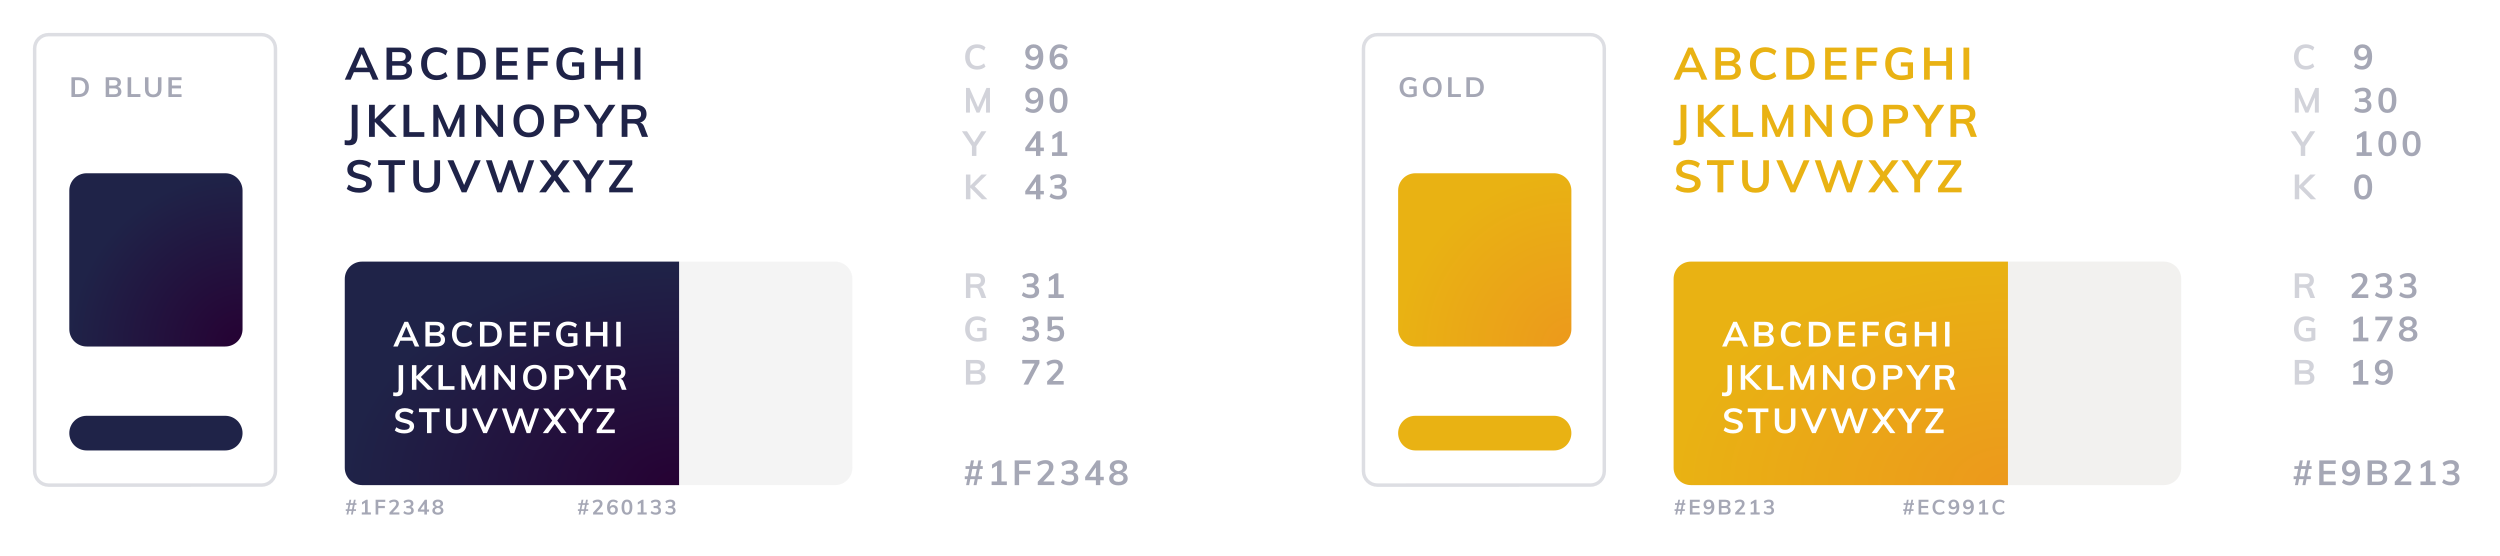 <?xml version="1.0" encoding="utf-8"?>
<!-- Generator: Adobe Illustrator 23.0.3, SVG Export Plug-In . SVG Version: 6.00 Build 0)  -->
<svg version="1.1" id="Layer_1" xmlns="http://www.w3.org/2000/svg" xmlns:xlink="http://www.w3.org/1999/xlink" x="0px" y="0px"
	 viewBox="0 0 1443 321" style="enable-background:new 0 0 1443 321;" xml:space="preserve">
<style type="text/css">
	.st0{fill:#FFFFFF;}
	.st1{fill:#1F2348;}
	.st2{fill:url(#SVGID_1_);}
	.st3{opacity:0.5;fill:url(#SVGID_2_);enable-background:new    ;}
	.st4{opacity:0.15;fill:#FFFFFF;stroke:#1F2348;stroke-width:2;enable-background:new    ;}
	.st5{opacity:0.4;fill:#1F2348;enable-background:new    ;}
	.st6{fill:url(#SVGID_3_);}
	.st7{opacity:0.2;fill:#1F2348;enable-background:new    ;}
	.st8{fill:#E9B213;}
	.st9{fill:url(#SVGID_4_);}
	.st10{fill:url(#SVGID_5_);}
	.st11{opacity:0.7;fill:url(#SVGID_6_);enable-background:new    ;}
</style>
<rect class="st0" width="1443" height="321"/>
<path class="st1" d="M215.15,46l-1.85-4.34h-9.05L202.38,46H199l8.37-18.51h2.73L218.5,46H215.15z M205.37,39.06h6.81l-3.41-7.93
	L205.37,39.06z M234.49,36.43c1.07,0.31,1.9,0.86,2.47,1.64c0.59,0.78,0.88,1.74,0.88,2.89c0,1.58-0.56,2.82-1.69,3.72
	c-1.11,0.88-2.66,1.33-4.65,1.33h-8.4V27.49h8.14c1.91,0,3.41,0.43,4.5,1.3c1.09,0.85,1.64,2.03,1.64,3.54
	c0,0.97-0.26,1.82-0.78,2.55C236.09,35.58,235.39,36.1,234.49,36.43z M226.38,35.29h4.32c2.32,0,3.48-0.87,3.48-2.6
	c0-0.87-0.29-1.52-0.86-1.95c-0.57-0.43-1.45-0.65-2.63-0.65h-4.32V35.29z M231.14,43.4c1.21,0,2.1-0.22,2.65-0.65
	c0.57-0.43,0.86-1.12,0.86-2.05c0-0.95-0.29-1.66-0.86-2.11c-0.55-0.45-1.44-0.68-2.65-0.68h-4.76v5.49H231.14z M252.05,46.23
	c-1.82,0-3.41-0.39-4.78-1.17c-1.35-0.78-2.39-1.88-3.12-3.3c-0.73-1.44-1.09-3.12-1.09-5.04c0-1.91,0.36-3.57,1.09-4.99
	c0.73-1.44,1.77-2.54,3.12-3.3c1.37-0.78,2.96-1.17,4.78-1.17c1.25,0,2.42,0.2,3.51,0.6c1.11,0.38,2.03,0.92,2.76,1.61l-1.09,2.44
	c-0.83-0.68-1.66-1.16-2.5-1.46c-0.81-0.31-1.69-0.47-2.63-0.47c-1.79,0-3.17,0.58-4.16,1.74c-0.97,1.16-1.46,2.83-1.46,4.99
	c0,2.18,0.49,3.87,1.46,5.04c0.97,1.16,2.36,1.74,4.16,1.74c0.94,0,1.81-0.15,2.63-0.44c0.83-0.31,1.66-0.81,2.5-1.48l1.09,2.44
	c-0.73,0.69-1.65,1.24-2.76,1.64C254.47,46.04,253.3,46.23,252.05,46.23z M264.05,27.49h6.81c3.03,0,5.38,0.81,7.05,2.42
	c1.68,1.61,2.52,3.88,2.52,6.81c0,2.95-0.84,5.23-2.52,6.86c-1.66,1.61-4.01,2.42-7.05,2.42h-6.81V27.49z M270.66,43.27
	c4.26,0,6.4-2.18,6.4-6.55c0-4.33-2.13-6.5-6.4-6.5h-3.25v13.05H270.66z M286.46,46V27.49h12.38v2.65h-9.1v5.12h8.55v2.65h-8.55
	v5.43h9.1V46H286.46z M304.52,46V27.49h12.09v2.68h-8.76v5.07h8.24v2.7h-8.24V46H304.52z M337.19,35.99v8.89
	c-0.85,0.42-1.87,0.75-3.07,0.99c-1.2,0.24-2.42,0.36-3.67,0.36c-1.91,0-3.56-0.38-4.97-1.14c-1.4-0.76-2.48-1.85-3.22-3.28
	c-0.75-1.42-1.12-3.12-1.12-5.1c0-1.94,0.37-3.62,1.12-5.04c0.74-1.42,1.8-2.51,3.17-3.28c1.39-0.76,3.01-1.14,4.86-1.14
	c1.3,0,2.51,0.19,3.64,0.57c1.14,0.38,2.1,0.92,2.86,1.61l-1.14,2.44c-0.87-0.68-1.72-1.16-2.55-1.46
	c-0.83-0.29-1.74-0.44-2.73-0.44c-1.91,0-3.35,0.57-4.34,1.72c-0.97,1.14-1.46,2.82-1.46,5.02c0,2.27,0.5,3.99,1.51,5.15
	c1.01,1.14,2.5,1.72,4.5,1.72c1.21,0,2.41-0.16,3.59-0.49v-4.68h-4v-2.42H337.19z M356.36,27.49h3.33V46h-3.33v-8.03h-9.49V46h-3.3
	V27.49h3.3v7.75h9.49V27.49z M366.3,46V27.49h3.35V46H366.3z M198.95,80.9c0.88,0.12,1.51,0.18,1.87,0.18
	c0.85,0,1.43-0.21,1.74-0.62s0.47-1.16,0.47-2.24V60.49h3.35v17.73c0,1.98-0.37,3.41-1.12,4.29c-0.75,0.9-2.02,1.35-3.82,1.35
	c-0.83,0-1.66-0.07-2.5-0.21V80.9z M229.07,79h-4.11l-8.61-8.66V79H213V60.49h3.35v8.29l8.27-8.29h4.03l-9,8.89L229.07,79z
	 M232.91,79V60.49h3.35v15.76h8.66V79H232.91z M265.45,60.49h2.65V79h-2.96V67.51L260.23,79h-2.21l-4.94-11.36V79h-2.96V60.49h2.65
	l6.37,14.48L265.45,60.49z M287.21,60.49h3.15V79h-2.5l-9.98-12.97V79h-3.12V60.49h2.5l9.96,12.95V60.49z M305.2,79.23
	c-1.79,0-3.35-0.38-4.68-1.14c-1.32-0.78-2.34-1.88-3.07-3.3c-0.71-1.44-1.07-3.13-1.07-5.07c0-1.92,0.35-3.6,1.07-5.02
	c0.71-1.44,1.72-2.54,3.04-3.3c1.33-0.76,2.9-1.14,4.71-1.14c1.8,0,3.36,0.38,4.68,1.14c1.33,0.76,2.35,1.86,3.04,3.3
	c0.71,1.42,1.07,3.09,1.07,5.02c0,1.94-0.36,3.63-1.07,5.07c-0.71,1.42-1.73,2.52-3.04,3.3C308.56,78.85,307,79.23,305.2,79.23z
	 M305.2,76.56c1.72,0,3.05-0.59,4-1.77c0.95-1.18,1.43-2.87,1.43-5.07c0-2.18-0.48-3.86-1.43-5.02c-0.95-1.18-2.29-1.77-4-1.77
	s-3.05,0.58-4,1.74c-0.95,1.16-1.43,2.84-1.43,5.04c0,2.2,0.48,3.89,1.43,5.07C302.14,75.97,303.48,76.56,305.2,76.56z
	 M320.02,60.49h8.03c1.99,0,3.54,0.49,4.65,1.46c1.11,0.95,1.66,2.26,1.66,3.93c0,1.66-0.56,2.98-1.69,3.95
	c-1.11,0.97-2.65,1.46-4.63,1.46h-4.68V79h-3.35V60.49z M327.66,68.68c1.16,0,2.04-0.23,2.63-0.7c0.61-0.49,0.91-1.18,0.91-2.08
	c0-0.92-0.29-1.61-0.88-2.08c-0.59-0.49-1.47-0.73-2.65-0.73h-4.29v5.59H327.66z M355.25,60.49l-7.51,11.18V79h-3.35v-7.33
	l-7.51-11.18h3.82l5.36,8.37l5.38-8.37H355.25z M374.07,79h-3.54l-2.37-6.16c-0.21-0.57-0.53-0.97-0.96-1.2
	c-0.43-0.23-1-0.34-1.69-0.34h-3.35V79h-3.33V60.49h7.93c2.1,0,3.69,0.46,4.78,1.38c1.09,0.92,1.64,2.24,1.64,3.95
	c0,1.23-0.33,2.28-0.99,3.15c-0.64,0.85-1.56,1.46-2.76,1.82c1.09,0.23,1.88,0.99,2.37,2.29L374.07,79z M366.3,68.7
	c1.27,0,2.2-0.23,2.81-0.7c0.61-0.47,0.91-1.18,0.91-2.13c0-0.94-0.3-1.63-0.91-2.08c-0.59-0.47-1.53-0.7-2.81-0.7h-4.19v5.62H366.3
	z M207.27,111.23c-1.42,0-2.76-0.19-4-0.57c-1.23-0.38-2.28-0.93-3.15-1.64l1.14-2.44c0.9,0.68,1.84,1.18,2.81,1.51
	c0.99,0.31,2.06,0.47,3.22,0.47c1.28,0,2.27-0.22,2.96-0.68c0.71-0.45,1.07-1.08,1.07-1.9c0-0.69-0.33-1.22-0.99-1.59
	c-0.64-0.38-1.71-0.74-3.2-1.07c-2.32-0.5-4.01-1.15-5.07-1.95c-1.06-0.8-1.59-1.96-1.59-3.48c0-1.09,0.29-2.06,0.88-2.91
	c0.59-0.85,1.42-1.52,2.5-2c1.09-0.49,2.35-0.73,3.77-0.73c1.3,0,2.53,0.2,3.69,0.6c1.18,0.38,2.14,0.92,2.89,1.61l-1.12,2.44
	c-1.65-1.32-3.47-1.98-5.46-1.98c-1.2,0-2.14,0.25-2.83,0.75c-0.69,0.49-1.04,1.15-1.04,2c0,0.73,0.3,1.28,0.91,1.66
	c0.62,0.38,1.68,0.74,3.17,1.07c1.54,0.36,2.8,0.76,3.77,1.2c0.97,0.42,1.72,0.96,2.24,1.64c0.52,0.66,0.78,1.49,0.78,2.5
	c0,1.11-0.3,2.08-0.88,2.91c-0.59,0.81-1.44,1.45-2.55,1.9C210.09,111.01,208.78,111.23,207.27,111.23z M224.3,111V95.24h-6.03
	v-2.76h15.47v2.76h-6.06V111H224.3z M246.29,111.23c-2.55,0-4.48-0.65-5.8-1.95c-1.3-1.32-1.95-3.24-1.95-5.77V92.49h3.3v11.21
	c0,1.6,0.37,2.81,1.12,3.64c0.75,0.82,1.86,1.22,3.33,1.22c1.44,0,2.53-0.42,3.28-1.25c0.76-0.83,1.14-2.04,1.14-3.61V92.49h3.3
	v11.02c0,2.51-0.66,4.43-1.98,5.75C250.72,110.57,248.81,111.23,246.29,111.23z M274.07,92.49h3.41L269.23,111h-2.73l-8.24-18.51
	h3.48l6.16,14.3L274.07,92.49z M305.13,92.49h3.22L301.8,111h-2.73l-4.65-13.31L289.71,111h-2.73l-6.53-18.51h3.41l4.63,13.81
	l4.81-13.81h2.39l4.71,13.91L305.13,92.49z M322.04,101.59l7.05,9.41h-3.93l-5.02-6.92l-5.02,6.92h-3.93l7.05-9.44l-6.81-9.07h3.93
	l4.78,6.63l4.84-6.63h3.9L322.04,101.59z M348.79,92.49l-7.51,11.18V111h-3.35v-7.33l-7.51-11.18h3.82l5.36,8.37l5.38-8.37H348.79z
	 M355.39,108.32h9.85V111h-13.6v-2.44l9.52-13.39h-9.52v-2.68h13.31v2.42L355.39,108.32z"/>
<radialGradient id="SVGID_1_" cx="418.155" cy="558.822" r="1" gradientTransform="matrix(-193 0 0 129 81096 -71808)" gradientUnits="userSpaceOnUse">
	<stop  offset="0" style="stop-color:#260133"/>
	<stop  offset="1" style="stop-color:#1F2348"/>
</radialGradient>
<path class="st2" d="M199,161c0-5.52,4.48-10,10-10h183v129H209c-5.52,0-10-4.48-10-10V161z"/>
<path class="st0" d="M239.42,200l-1.42-3.34h-6.96L229.6,200H227l6.44-14.24h2.1L242,200H239.42z M231.9,194.66h5.24l-2.62-6.1
	L231.9,194.66z M254.3,192.64c0.83,0.24,1.46,0.66,1.9,1.26c0.45,0.6,0.68,1.34,0.68,2.22c0,1.21-0.43,2.17-1.3,2.86
	c-0.85,0.68-2.05,1.02-3.58,1.02h-6.46v-14.24h6.26c1.47,0,2.62,0.33,3.46,1c0.84,0.65,1.26,1.56,1.26,2.72c0,0.75-0.2,1.4-0.6,1.96
	C255.53,191.99,254.99,192.39,254.3,192.64z M248.06,191.76h3.32c1.79,0,2.68-0.67,2.68-2c0-0.67-0.22-1.17-0.66-1.5
	c-0.44-0.33-1.11-0.5-2.02-0.5h-3.32V191.76z M251.72,198c0.93,0,1.61-0.17,2.04-0.5c0.44-0.33,0.66-0.86,0.66-1.58
	c0-0.73-0.22-1.27-0.66-1.62c-0.43-0.35-1.11-0.52-2.04-0.52h-3.66V198H251.72z M267.81,200.18c-1.4,0-2.63-0.3-3.68-0.9
	c-1.04-0.6-1.84-1.45-2.4-2.54c-0.56-1.11-0.84-2.4-0.84-3.88c0-1.47,0.28-2.75,0.84-3.84c0.56-1.11,1.36-1.95,2.4-2.54
	c1.05-0.6,2.28-0.9,3.68-0.9c0.96,0,1.86,0.15,2.7,0.46c0.85,0.29,1.56,0.71,2.12,1.24l-0.84,1.88c-0.64-0.52-1.28-0.89-1.92-1.12
	c-0.63-0.24-1.3-0.36-2.02-0.36c-1.37,0-2.44,0.45-3.2,1.34c-0.75,0.89-1.12,2.17-1.12,3.84c0,1.68,0.37,2.97,1.12,3.88
	c0.75,0.89,1.81,1.34,3.2,1.34c0.72,0,1.39-0.11,2.02-0.34c0.64-0.24,1.28-0.62,1.92-1.14l0.84,1.88c-0.56,0.53-1.27,0.95-2.12,1.26
	C269.67,200.03,268.77,200.18,267.81,200.18z M277.04,185.76h5.24c2.33,0,4.14,0.62,5.42,1.86c1.29,1.24,1.94,2.99,1.94,5.24
	c0,2.27-0.65,4.03-1.94,5.28c-1.28,1.24-3.09,1.86-5.42,1.86h-5.24V185.76z M282.12,197.9c3.28,0,4.92-1.68,4.92-5.04
	c0-3.33-1.64-5-4.92-5h-2.5v10.04H282.12z M294.27,200v-14.24h9.52v2.04h-7v3.94h6.58v2.04h-6.58v4.18h7V200H294.27z M308.17,200
	v-14.24h9.3v2.06h-6.74v3.9h6.34v2.08h-6.34v6.2H308.17z M333.3,192.3v6.84c-0.65,0.32-1.44,0.57-2.36,0.76
	c-0.92,0.19-1.86,0.28-2.82,0.28c-1.47,0-2.74-0.29-3.82-0.88c-1.08-0.59-1.91-1.43-2.48-2.52s-0.86-2.4-0.86-3.92
	c0-1.49,0.29-2.79,0.86-3.88s1.39-1.93,2.44-2.52c1.07-0.59,2.31-0.88,3.74-0.88c1,0,1.93,0.15,2.8,0.44
	c0.88,0.29,1.61,0.71,2.2,1.24l-0.88,1.88c-0.67-0.52-1.32-0.89-1.96-1.12c-0.64-0.23-1.34-0.34-2.1-0.34
	c-1.47,0-2.58,0.44-3.34,1.32c-0.75,0.88-1.12,2.17-1.12,3.86c0,1.75,0.39,3.07,1.16,3.96c0.77,0.88,1.93,1.32,3.46,1.32
	c0.93,0,1.85-0.13,2.76-0.38v-3.6h-3.08v-1.86H333.3z M348.04,185.76h2.56V200h-2.56v-6.18h-7.3V200h-2.54v-14.24h2.54v5.96h7.3
	V185.76z M355.69,200v-14.24h2.58V200H355.69z M226.96,226.46c0.68,0.09,1.16,0.14,1.44,0.14c0.65,0,1.1-0.16,1.34-0.48
	c0.24-0.32,0.36-0.89,0.36-1.72v-13.64h2.58v13.64c0,1.52-0.29,2.62-0.86,3.3c-0.57,0.69-1.55,1.04-2.94,1.04
	c-0.64,0-1.28-0.05-1.92-0.16V226.46z M250.13,225h-3.16l-6.62-6.66V225h-2.58v-14.24h2.58v6.38l6.36-6.38h3.1l-6.92,6.84
	L250.13,225z M253.09,225v-14.24h2.58v12.12h6.66V225H253.09z M278.12,210.76h2.04V225h-2.28v-8.84L274.1,225h-1.7l-3.8-8.74V225
	h-2.28v-14.24h2.04l4.9,11.14L278.12,210.76z M294.85,210.76h2.42V225h-1.92l-7.68-9.98V225h-2.4v-14.24h1.92l7.66,9.96V210.76z
	 M308.69,225.18c-1.37,0-2.57-0.29-3.6-0.88c-1.01-0.6-1.8-1.45-2.36-2.54c-0.55-1.11-0.82-2.41-0.82-3.9
	c0-1.48,0.27-2.77,0.82-3.86c0.55-1.11,1.33-1.95,2.34-2.54c1.03-0.59,2.23-0.88,3.62-0.88c1.39,0,2.59,0.29,3.6,0.88
	c1.03,0.59,1.81,1.43,2.34,2.54c0.55,1.09,0.82,2.38,0.82,3.86c0,1.49-0.27,2.79-0.82,3.9c-0.55,1.09-1.33,1.94-2.34,2.54
	C311.27,224.89,310.08,225.18,308.69,225.18z M308.69,223.12c1.32,0,2.35-0.45,3.08-1.36c0.73-0.91,1.1-2.21,1.1-3.9
	c0-1.68-0.37-2.97-1.1-3.86c-0.73-0.91-1.76-1.36-3.08-1.36c-1.32,0-2.35,0.45-3.08,1.34c-0.73,0.89-1.1,2.19-1.1,3.88
	s0.37,2.99,1.1,3.9C306.34,222.67,307.37,223.12,308.69,223.12z M320.09,210.76h6.18c1.53,0,2.73,0.37,3.58,1.12
	c0.85,0.73,1.28,1.74,1.28,3.02s-0.43,2.29-1.3,3.04c-0.85,0.75-2.04,1.12-3.56,1.12h-3.6V225h-2.58V210.76z M325.97,217.06
	c0.89,0,1.57-0.18,2.02-0.54c0.47-0.37,0.7-0.91,0.7-1.6c0-0.71-0.23-1.24-0.68-1.6c-0.45-0.37-1.13-0.56-2.04-0.56h-3.3v4.3H325.97
	z M347.19,210.76l-5.78,8.6V225h-2.58v-5.64l-5.78-8.6h2.94l4.12,6.44l4.14-6.44H347.19z M361.67,225h-2.72l-1.82-4.74
	c-0.16-0.44-0.41-0.75-0.74-0.92c-0.33-0.17-0.77-0.26-1.3-0.26h-2.58V225h-2.56v-14.24h6.1c1.61,0,2.84,0.35,3.68,1.06
	c0.84,0.71,1.26,1.72,1.26,3.04c0,0.95-0.25,1.75-0.76,2.42c-0.49,0.65-1.2,1.12-2.12,1.4c0.84,0.17,1.45,0.76,1.82,1.76L361.67,225
	z M355.69,217.08c0.97,0,1.69-0.18,2.16-0.54c0.47-0.36,0.7-0.91,0.7-1.64c0-0.72-0.23-1.25-0.7-1.6c-0.45-0.36-1.17-0.54-2.16-0.54
	h-3.22v4.32H355.69z M233.36,250.18c-1.09,0-2.12-0.15-3.08-0.44c-0.95-0.29-1.75-0.71-2.42-1.26l0.88-1.88
	c0.69,0.52,1.41,0.91,2.16,1.16c0.76,0.24,1.59,0.36,2.48,0.36c0.99,0,1.75-0.17,2.28-0.52c0.55-0.35,0.82-0.83,0.82-1.46
	c0-0.53-0.25-0.94-0.76-1.22c-0.49-0.29-1.31-0.57-2.46-0.82c-1.79-0.39-3.09-0.89-3.9-1.5c-0.81-0.61-1.22-1.51-1.22-2.68
	c0-0.84,0.23-1.59,0.68-2.24c0.45-0.65,1.09-1.17,1.92-1.54c0.84-0.37,1.81-0.56,2.9-0.56c1,0,1.95,0.15,2.84,0.46
	c0.91,0.29,1.65,0.71,2.22,1.24l-0.86,1.88c-1.27-1.01-2.67-1.52-4.2-1.52c-0.92,0-1.65,0.19-2.18,0.58
	c-0.53,0.37-0.8,0.89-0.8,1.54c0,0.56,0.23,0.99,0.7,1.28c0.48,0.29,1.29,0.57,2.44,0.82c1.19,0.28,2.15,0.59,2.9,0.92
	c0.75,0.32,1.32,0.74,1.72,1.26c0.4,0.51,0.6,1.15,0.6,1.92c0,0.85-0.23,1.6-0.68,2.24c-0.45,0.63-1.11,1.11-1.96,1.46
	C235.53,250.01,234.52,250.18,233.36,250.18z M246.46,250v-12.12h-4.64v-2.12h11.9v2.12h-4.66V250H246.46z M263.38,250.18
	c-1.96,0-3.45-0.5-4.46-1.5c-1-1.01-1.5-2.49-1.5-4.44v-8.48h2.54v8.62c0,1.23,0.29,2.16,0.86,2.8c0.57,0.63,1.43,0.94,2.56,0.94
	c1.11,0,1.95-0.32,2.52-0.96c0.59-0.64,0.88-1.57,0.88-2.78v-8.62h2.54v8.48c0,1.93-0.51,3.41-1.52,4.42
	S265.31,250.18,263.38,250.18z M284.75,235.76h2.62L281.03,250h-2.1l-6.34-14.24h2.68l4.74,11L284.75,235.76z M308.64,235.76h2.48
	L306.08,250h-2.1l-3.58-10.24L296.78,250h-2.1l-5.02-14.24h2.62l3.56,10.62l3.7-10.62h1.84l3.62,10.7L308.64,235.76z M321.64,242.76
	l5.42,7.24h-3.02l-3.86-5.32l-3.86,5.32h-3.02l5.42-7.26l-5.24-6.98h3.02l3.68,5.1l3.72-5.1h3L321.64,242.76z M342.22,235.76
	l-5.78,8.6V250h-2.58v-5.64l-5.78-8.6h2.94l4.12,6.44l4.14-6.44H342.22z M347.3,247.94h7.58V250h-10.46v-1.88l7.32-10.3h-7.32v-2.06
	h10.24v1.86L347.3,247.94z"/>
<radialGradient id="SVGID_2_" cx="420.16" cy="558.822" r="1" gradientTransform="matrix(-100 0 0 129 42508 -71808)" gradientUnits="userSpaceOnUse">
	<stop  offset="0" style="stop-color:#EAE9EA"/>
	<stop  offset="1" style="stop-color:#E9E9EA"/>
</radialGradient>
<path class="st3" d="M392,151h90c5.52,0,10,4.48,10,10v109c0,5.52-4.48,10-10,10h-90V151z"/>
<path class="st4" d="M28,20h123c4.42,0,8,3.58,8,8v244c0,4.42-3.58,8-8,8H28c-4.42,0-8-3.58-8-8V28C20,23.58,23.58,20,28,20z"/>
<path class="st1" d="M50,240h80c5.52,0,10,4.48,10,10l0,0c0,5.52-4.48,10-10,10H50c-5.52,0-10-4.48-10-10l0,0
	C40,244.48,44.48,240,50,240z"/>
<path class="st5" d="M41.23,44.61h4.19c1.87,0,3.31,0.5,4.34,1.49c1.03,0.99,1.55,2.39,1.55,4.19c0,1.81-0.52,3.22-1.55,4.22
	C48.74,55.5,47.29,56,45.42,56h-4.19V44.61z M45.3,54.32c2.62,0,3.94-1.34,3.94-4.03c0-2.67-1.31-4-3.94-4h-2v8.03H45.3z
	 M68.02,50.11c0.66,0.19,1.17,0.53,1.52,1.01c0.36,0.48,0.54,1.07,0.54,1.78c0,0.97-0.35,1.73-1.04,2.29
	C68.36,55.73,67.4,56,66.18,56h-5.17V44.61h5.01c1.17,0,2.1,0.27,2.77,0.8c0.67,0.52,1.01,1.25,1.01,2.18c0,0.6-0.16,1.12-0.48,1.57
	C69,49.59,68.57,49.91,68.02,50.11z M63.03,49.41h2.66c1.43,0,2.14-0.53,2.14-1.6c0-0.53-0.18-0.93-0.53-1.2
	c-0.35-0.27-0.89-0.4-1.62-0.4h-2.66V49.41z M65.95,54.4c0.75,0,1.29-0.13,1.63-0.4c0.35-0.27,0.53-0.69,0.53-1.26
	c0-0.59-0.18-1.02-0.53-1.3c-0.34-0.28-0.89-0.42-1.63-0.42h-2.93v3.38H65.95z M73.66,56V44.61h2.06v9.7h5.33V56H73.66z
	 M88.45,56.14c-1.57,0-2.76-0.4-3.57-1.2c-0.8-0.81-1.2-1.99-1.2-3.55v-6.78h2.03v6.9c0,0.98,0.23,1.73,0.69,2.24
	c0.46,0.5,1.14,0.75,2.05,0.75c0.89,0,1.56-0.26,2.02-0.77c0.47-0.51,0.7-1.25,0.7-2.22v-6.9h2.03v6.78c0,1.55-0.41,2.73-1.22,3.54
	C91.17,55.74,89.99,56.14,88.45,56.14z M97.19,56V44.61h7.62v1.63h-5.6v3.15h5.26v1.63H99.2v3.34h5.6V56H97.19z"/>
<radialGradient id="SVGID_3_" cx="420.16" cy="559.35" r="1" gradientTransform="matrix(-100 0 0 100 42156 -55735)" gradientUnits="userSpaceOnUse">
	<stop  offset="0" style="stop-color:#260133"/>
	<stop  offset="1" style="stop-color:#1F2348"/>
</radialGradient>
<path class="st6" d="M50,100h80c5.52,0,10,4.48,10,10v80c0,5.52-4.48,10-10,10H50c-5.52,0-10-4.48-10-10v-80
	C40,104.48,44.48,100,50,100z"/>
<path class="st7" d="M564,40.18c-1.4,0-2.63-0.3-3.68-0.9c-1.04-0.6-1.84-1.45-2.4-2.54c-0.56-1.11-0.84-2.4-0.84-3.88
	c0-1.47,0.28-2.75,0.84-3.84c0.56-1.11,1.36-1.95,2.4-2.54c1.05-0.6,2.28-0.9,3.68-0.9c0.96,0,1.86,0.15,2.7,0.46
	c0.85,0.29,1.56,0.71,2.12,1.24l-0.84,1.88c-0.64-0.52-1.28-0.89-1.92-1.12c-0.63-0.24-1.3-0.36-2.02-0.36
	c-1.37,0-2.44,0.45-3.2,1.34c-0.75,0.89-1.12,2.17-1.12,3.84c0,1.68,0.37,2.97,1.12,3.88c0.75,0.89,1.81,1.34,3.2,1.34
	c0.72,0,1.39-0.11,2.02-0.34c0.64-0.24,1.28-0.62,1.92-1.14l0.84,1.88c-0.56,0.53-1.27,0.95-2.12,1.26
	C565.86,40.03,564.96,40.18,564,40.18z M569.38,50.76h2.04V65h-2.28v-8.84L565.36,65h-1.7l-3.8-8.74V65h-2.28V50.76h2.04l4.9,11.14
	L569.38,50.76z M569.36,75.76l-5.78,8.6V90H561v-5.64l-5.78-8.6h2.94l4.12,6.44l4.14-6.44H569.36z M569.9,115h-3.16l-6.62-6.66V115
	h-2.58v-14.24h2.58v6.38l6.36-6.38h3.1l-6.92,6.84L569.9,115z"/>
<path class="st5" d="M596.54,25.58c1.8,0,3.19,0.61,4.16,1.84c0.99,1.21,1.48,2.95,1.48,5.2c0,1.57-0.23,2.93-0.7,4.06
	c-0.47,1.13-1.14,2-2.02,2.6c-0.87,0.6-1.9,0.9-3.1,0.9c-0.85,0-1.69-0.14-2.5-0.42c-0.8-0.29-1.49-0.71-2.08-1.24l0.86-1.88
	c1.27,0.99,2.47,1.48,3.62,1.48c1.05,0,1.87-0.45,2.44-1.34c0.59-0.91,0.89-2.2,0.92-3.88c-0.31,0.61-0.77,1.1-1.4,1.46
	c-0.61,0.36-1.31,0.54-2.1,0.54c-0.84,0-1.59-0.19-2.26-0.58c-0.65-0.39-1.17-0.93-1.54-1.62c-0.37-0.69-0.56-1.49-0.56-2.38
	c0-0.91,0.2-1.72,0.6-2.44c0.41-0.72,0.98-1.28,1.7-1.68C594.79,25.79,595.62,25.58,596.54,25.58z M596.68,32.84
	c0.75,0,1.35-0.24,1.82-0.72s0.7-1.11,0.7-1.88s-0.23-1.4-0.7-1.88c-0.47-0.49-1.07-0.74-1.82-0.74s-1.35,0.24-1.8,0.72
	c-0.44,0.48-0.66,1.11-0.66,1.9s0.22,1.42,0.66,1.9C595.33,32.61,595.93,32.84,596.68,32.84z M611.87,30.86
	c0.84,0,1.59,0.19,2.24,0.58c0.67,0.39,1.19,0.93,1.56,1.62c0.37,0.69,0.56,1.49,0.56,2.38c0,0.91-0.21,1.72-0.62,2.44
	c-0.4,0.72-0.97,1.29-1.7,1.7c-0.72,0.4-1.54,0.6-2.46,0.6c-1.8,0-3.19-0.61-4.16-1.82c-0.97-1.23-1.46-2.97-1.46-5.22
	c0-1.57,0.23-2.93,0.68-4.06c0.47-1.13,1.13-2,2-2.6c0.88-0.6,1.92-0.9,3.12-0.9c0.85,0,1.68,0.15,2.48,0.44
	c0.81,0.28,1.52,0.69,2.12,1.22l-0.88,1.88c-1.25-0.99-2.46-1.48-3.62-1.48c-1.05,0-1.87,0.45-2.44,1.34
	c-0.57,0.89-0.87,2.17-0.9,3.84c0.31-0.6,0.77-1.07,1.4-1.42C610.42,31.04,611.11,30.86,611.87,30.86z M611.33,38.14
	c0.73,0,1.32-0.24,1.76-0.72c0.45-0.48,0.68-1.11,0.68-1.9s-0.23-1.41-0.68-1.88c-0.44-0.48-1.03-0.72-1.78-0.72
	c-0.75,0-1.35,0.24-1.82,0.72c-0.47,0.48-0.7,1.11-0.7,1.88s0.23,1.41,0.7,1.9C609.97,37.9,610.59,38.14,611.33,38.14z
	 M596.54,50.58c1.8,0,3.19,0.61,4.16,1.84c0.99,1.21,1.48,2.95,1.48,5.2c0,1.57-0.23,2.93-0.7,4.06c-0.47,1.13-1.14,2-2.02,2.6
	c-0.87,0.6-1.9,0.9-3.1,0.9c-0.85,0-1.69-0.14-2.5-0.42c-0.8-0.29-1.49-0.71-2.08-1.24l0.86-1.88c1.27,0.99,2.47,1.48,3.62,1.48
	c1.05,0,1.87-0.45,2.44-1.34c0.59-0.91,0.89-2.2,0.92-3.88c-0.31,0.61-0.77,1.1-1.4,1.46c-0.61,0.36-1.31,0.54-2.1,0.54
	c-0.84,0-1.59-0.19-2.26-0.58c-0.65-0.39-1.17-0.93-1.54-1.62c-0.37-0.69-0.56-1.49-0.56-2.38c0-0.91,0.2-1.72,0.6-2.44
	c0.41-0.72,0.98-1.28,1.7-1.68C594.79,50.79,595.62,50.58,596.54,50.58z M596.68,57.84c0.75,0,1.35-0.24,1.82-0.72
	s0.7-1.11,0.7-1.88s-0.23-1.4-0.7-1.88c-0.47-0.49-1.07-0.74-1.82-0.74s-1.35,0.24-1.8,0.72c-0.44,0.48-0.66,1.11-0.66,1.9
	c0,0.79,0.22,1.42,0.66,1.9C595.33,57.61,595.93,57.84,596.68,57.84z M610.99,65.18c-1.69,0-2.99-0.62-3.88-1.86
	c-0.88-1.25-1.32-3.07-1.32-5.46c0-2.35,0.44-4.14,1.32-5.38c0.89-1.24,2.19-1.86,3.88-1.86c1.69,0,2.98,0.62,3.86,1.86
	c0.89,1.23,1.34,3.02,1.34,5.38c0,2.37-0.45,4.19-1.34,5.44C613.97,64.55,612.69,65.18,610.99,65.18z M610.99,63.16
	c0.92,0,1.59-0.42,2-1.26c0.43-0.85,0.64-2.2,0.64-4.04c0-1.81-0.21-3.13-0.64-3.96c-0.41-0.84-1.08-1.26-2-1.26
	s-1.59,0.42-2.02,1.26c-0.41,0.83-0.62,2.15-0.62,3.96c0,1.84,0.21,3.19,0.62,4.04C609.4,62.74,610.07,63.16,610.99,63.16z
	 M602.52,85.2v2.02h-2.02V90h-2.52v-2.78h-6.2V85.3l6.66-9.54h2.06v9.44H602.52z M594.22,85.2h3.76v-5.42L594.22,85.2z M612.91,87.9
	h3.1V90h-8.78v-2.1h3.12v-9.18l-2.9,1.74v-2.3l3.96-2.4h1.5V87.9z M602.52,110.2v2.02h-2.02V115h-2.52v-2.78h-6.2v-1.92l6.66-9.54
	h2.06v9.44H602.52z M594.22,110.2h3.76v-5.42L594.22,110.2z M613.19,107.68c0.84,0.23,1.48,0.64,1.92,1.24
	c0.45,0.6,0.68,1.34,0.68,2.22c0,1.24-0.46,2.22-1.38,2.94c-0.91,0.72-2.13,1.08-3.68,1.08c-0.96,0-1.89-0.15-2.78-0.44
	c-0.88-0.29-1.61-0.7-2.18-1.22l0.88-1.88c1.27,0.99,2.59,1.48,3.98,1.48c0.91,0,1.58-0.18,2.02-0.54c0.45-0.36,0.68-0.91,0.68-1.64
	c0-0.72-0.23-1.25-0.68-1.58c-0.45-0.35-1.15-0.52-2.1-0.52h-1.88v-2.06h1.54c1.84,0,2.76-0.7,2.76-2.1c0-0.65-0.2-1.15-0.6-1.5
	c-0.4-0.35-0.96-0.52-1.68-0.52c-1.28,0-2.56,0.49-3.84,1.48l-0.86-1.88c0.57-0.51,1.29-0.91,2.16-1.2c0.88-0.31,1.78-0.46,2.7-0.46
	c1.4,0,2.51,0.35,3.34,1.04c0.84,0.68,1.26,1.59,1.26,2.74c-0.01,0.79-0.22,1.47-0.62,2.06
	C614.45,106.99,613.9,107.41,613.19,107.68z"/>
<path class="st7" d="M569.26,172h-2.72l-1.82-4.74c-0.16-0.44-0.41-0.75-0.74-0.92c-0.33-0.17-0.77-0.26-1.3-0.26h-2.58V172h-2.56
	v-14.24h6.1c1.61,0,2.84,0.35,3.68,1.06c0.84,0.71,1.26,1.72,1.26,3.04c0,0.95-0.25,1.75-0.76,2.42c-0.49,0.65-1.2,1.12-2.12,1.4
	c0.84,0.17,1.45,0.76,1.82,1.76L569.26,172z M563.28,164.08c0.97,0,1.69-0.18,2.16-0.54s0.7-0.91,0.7-1.64c0-0.72-0.23-1.25-0.7-1.6
	c-0.45-0.36-1.17-0.54-2.16-0.54h-3.22v4.32H563.28z M569.42,189.3v6.84c-0.65,0.32-1.44,0.57-2.36,0.76
	c-0.92,0.19-1.86,0.28-2.82,0.28c-1.47,0-2.74-0.29-3.82-0.88c-1.08-0.59-1.91-1.43-2.48-2.52s-0.86-2.4-0.86-3.92
	c0-1.49,0.29-2.79,0.86-3.88s1.39-1.93,2.44-2.52c1.07-0.59,2.31-0.88,3.74-0.88c1,0,1.93,0.15,2.8,0.44
	c0.88,0.29,1.61,0.71,2.2,1.24l-0.88,1.88c-0.67-0.52-1.32-0.89-1.96-1.12c-0.64-0.23-1.34-0.34-2.1-0.34
	c-1.47,0-2.58,0.44-3.34,1.32c-0.75,0.88-1.12,2.17-1.12,3.86c0,1.75,0.39,3.07,1.16,3.96c0.77,0.88,1.93,1.32,3.46,1.32
	c0.93,0,1.85-0.13,2.76-0.38v-3.6h-3.08v-1.86H569.42z M566.3,214.64c0.83,0.24,1.46,0.66,1.9,1.26c0.45,0.6,0.68,1.34,0.68,2.22
	c0,1.21-0.43,2.17-1.3,2.86c-0.85,0.68-2.05,1.02-3.58,1.02h-6.46v-14.24h6.26c1.47,0,2.62,0.33,3.46,1
	c0.84,0.65,1.26,1.56,1.26,2.72c0,0.75-0.2,1.4-0.6,1.96C567.53,213.99,566.99,214.39,566.3,214.64z M560.06,213.76h3.32
	c1.79,0,2.68-0.67,2.68-2c0-0.67-0.22-1.17-0.66-1.5c-0.44-0.33-1.11-0.5-2.02-0.5h-3.32V213.76z M563.72,220
	c0.93,0,1.61-0.17,2.04-0.5c0.44-0.33,0.66-0.86,0.66-1.58c0-0.73-0.22-1.27-0.66-1.62c-0.43-0.35-1.11-0.52-2.04-0.52h-3.66V220
	H563.72z"/>
<path class="st5" d="M597.2,164.68c0.84,0.23,1.48,0.64,1.92,1.24c0.45,0.6,0.68,1.34,0.68,2.22c0,1.24-0.46,2.22-1.38,2.94
	c-0.91,0.72-2.13,1.08-3.68,1.08c-0.96,0-1.89-0.15-2.78-0.44c-0.88-0.29-1.61-0.7-2.18-1.22l0.88-1.88
	c1.27,0.99,2.59,1.48,3.98,1.48c0.91,0,1.58-0.18,2.02-0.54c0.45-0.36,0.68-0.91,0.68-1.64c0-0.72-0.23-1.25-0.68-1.58
	c-0.45-0.35-1.15-0.52-2.1-0.52h-1.88v-2.06h1.54c1.84,0,2.76-0.7,2.76-2.1c0-0.65-0.2-1.15-0.6-1.5s-0.96-0.52-1.68-0.52
	c-1.28,0-2.56,0.49-3.84,1.48l-0.86-1.88c0.57-0.51,1.29-0.91,2.16-1.2c0.88-0.31,1.78-0.46,2.7-0.46c1.4,0,2.51,0.35,3.34,1.04
	c0.84,0.68,1.26,1.59,1.26,2.74c-0.01,0.79-0.22,1.47-0.62,2.06C598.45,163.99,597.91,164.41,597.2,164.68z M610.91,169.9h3.1v2.1
	h-8.78v-2.1h3.12v-9.18l-2.9,1.74v-2.3l3.96-2.4h1.5V169.9z M597.2,189.68c0.84,0.23,1.48,0.64,1.92,1.24
	c0.45,0.6,0.68,1.34,0.68,2.22c0,1.24-0.46,2.22-1.38,2.94c-0.91,0.72-2.13,1.08-3.68,1.08c-0.96,0-1.89-0.15-2.78-0.44
	c-0.88-0.29-1.61-0.7-2.18-1.22l0.88-1.88c1.27,0.99,2.59,1.48,3.98,1.48c0.91,0,1.58-0.18,2.02-0.54c0.45-0.36,0.68-0.91,0.68-1.64
	c0-0.72-0.23-1.25-0.68-1.58c-0.45-0.35-1.15-0.52-2.1-0.52h-1.88v-2.06h1.54c1.84,0,2.76-0.7,2.76-2.1c0-0.65-0.2-1.15-0.6-1.5
	s-0.96-0.52-1.68-0.52c-1.28,0-2.56,0.49-3.84,1.48l-0.86-1.88c0.57-0.51,1.29-0.91,2.16-1.2c0.88-0.31,1.78-0.46,2.7-0.46
	c1.4,0,2.51,0.35,3.34,1.04c0.84,0.68,1.26,1.59,1.26,2.74c-0.01,0.79-0.22,1.47-0.62,2.06
	C598.45,188.99,597.91,189.41,597.2,189.68z M609.75,187.9c0.89,0,1.68,0.19,2.36,0.58c0.68,0.37,1.21,0.91,1.58,1.6
	c0.37,0.68,0.56,1.47,0.56,2.36c0,0.93-0.21,1.76-0.64,2.48c-0.43,0.71-1.04,1.26-1.84,1.66c-0.8,0.39-1.73,0.58-2.78,0.58
	c-0.89,0-1.77-0.15-2.64-0.44c-0.87-0.31-1.58-0.71-2.14-1.22l0.86-1.88c1.29,0.99,2.61,1.48,3.96,1.48c0.89,0,1.57-0.22,2.04-0.66
	c0.48-0.45,0.72-1.09,0.72-1.92c0-0.79-0.25-1.41-0.74-1.88c-0.48-0.48-1.13-0.72-1.94-0.72c-0.56,0-1.09,0.11-1.58,0.32
	c-0.49,0.2-0.93,0.5-1.3,0.9h-1.56v-8.38h8.92v2h-6.4v3.88C607.91,188.15,608.77,187.9,609.75,187.9z M590.04,207.76h9.92v1.92
	L593.5,222h-2.76l6.44-12.14h-7.14V207.76z M613.97,219.9v2.1h-9.56v-1.9l4.84-5.22c0.57-0.63,0.99-1.2,1.26-1.72
	c0.27-0.52,0.4-1.03,0.4-1.54c0-0.65-0.19-1.15-0.58-1.48c-0.37-0.33-0.91-0.5-1.62-0.5c-1.25,0-2.54,0.49-3.86,1.48l-0.86-1.88
	c0.56-0.51,1.28-0.91,2.16-1.2c0.88-0.31,1.77-0.46,2.66-0.46c1.43,0,2.55,0.35,3.38,1.06c0.84,0.69,1.26,1.63,1.26,2.82
	c0,0.81-0.18,1.58-0.54,2.3c-0.35,0.72-0.93,1.53-1.76,2.42l-3.5,3.72H613.97z"/>
<path class="st5" d="M567.26,270.68h-1.74l-0.84,4.22h2.12v1.64h-2.44l-0.68,3.46h-1.74l0.68-3.46h-2.56l-0.68,3.46h-1.74l0.68-3.46
	h-1.44v-1.64h1.76l0.84-4.22h-2.16v-1.62h2.48l0.64-3.3h1.74l-0.64,3.3h2.56l0.64-3.3h1.74l-0.64,3.3h1.42V270.68z M562.94,274.9
	l0.84-4.22h-2.56l-0.84,4.22H562.94z M578.05,277.9h3.1v2.1h-8.78v-2.1h3.12v-9.18l-2.9,1.74v-2.3l3.96-2.4h1.5V277.9z M585.66,280
	v-14.24h9.3v2.06h-6.74v3.9h6.34v2.08h-6.34v6.2H585.66z M608.55,277.9v2.1h-9.56v-1.9l4.84-5.22c0.57-0.63,0.99-1.2,1.26-1.72
	c0.27-0.52,0.4-1.03,0.4-1.54c0-0.65-0.19-1.15-0.58-1.48c-0.37-0.33-0.91-0.5-1.62-0.5c-1.25,0-2.54,0.49-3.86,1.48l-0.86-1.88
	c0.56-0.51,1.28-0.91,2.16-1.2c0.88-0.31,1.77-0.46,2.66-0.46c1.43,0,2.55,0.35,3.38,1.06c0.84,0.69,1.26,1.63,1.26,2.82
	c0,0.81-0.18,1.58-0.54,2.3c-0.35,0.72-0.93,1.53-1.76,2.42l-3.5,3.72H608.55z M619.78,272.68c0.84,0.23,1.48,0.64,1.92,1.24
	c0.45,0.6,0.68,1.34,0.68,2.22c0,1.24-0.46,2.22-1.38,2.94c-0.91,0.72-2.13,1.08-3.68,1.08c-0.96,0-1.89-0.15-2.78-0.44
	c-0.88-0.29-1.61-0.7-2.18-1.22l0.88-1.88c1.27,0.99,2.59,1.48,3.98,1.48c0.91,0,1.58-0.18,2.02-0.54c0.45-0.36,0.68-0.91,0.68-1.64
	c0-0.72-0.23-1.25-0.68-1.58c-0.45-0.35-1.15-0.52-2.1-0.52h-1.88v-2.06h1.54c1.84,0,2.76-0.7,2.76-2.1c0-0.65-0.2-1.15-0.6-1.5
	c-0.4-0.35-0.96-0.52-1.68-0.52c-1.28,0-2.56,0.49-3.84,1.48l-0.86-1.88c0.57-0.51,1.29-0.91,2.16-1.2c0.88-0.31,1.78-0.46,2.7-0.46
	c1.4,0,2.51,0.35,3.34,1.04c0.84,0.68,1.26,1.59,1.26,2.74c-0.01,0.79-0.22,1.47-0.62,2.06
	C621.03,271.99,620.48,272.41,619.78,272.68z M637.09,275.2v2.02h-2.02V280h-2.52v-2.78h-6.2v-1.92l6.66-9.54h2.06v9.44H637.09z
	 M628.79,275.2h3.76v-5.42L628.79,275.2z M647.96,272.68c0.92,0.23,1.64,0.65,2.16,1.26c0.52,0.61,0.78,1.35,0.78,2.22
	c0,0.81-0.23,1.53-0.68,2.14c-0.44,0.6-1.07,1.06-1.88,1.38c-0.8,0.32-1.73,0.48-2.78,0.48c-1.05,0-1.99-0.16-2.8-0.48
	c-0.8-0.32-1.43-0.78-1.88-1.38c-0.44-0.61-0.66-1.33-0.66-2.14c0-0.87,0.26-1.61,0.78-2.22s1.24-1.03,2.16-1.26
	c-0.8-0.27-1.43-0.69-1.9-1.26c-0.45-0.57-0.68-1.24-0.68-2c0-0.77,0.21-1.45,0.64-2.02c0.43-0.59,1.01-1.03,1.76-1.34
	c0.76-0.32,1.62-0.48,2.58-0.48c0.96,0,1.81,0.16,2.56,0.48c0.76,0.31,1.35,0.75,1.78,1.34c0.43,0.57,0.64,1.25,0.64,2.02
	c0,0.77-0.23,1.45-0.7,2.04C649.39,272.03,648.76,272.44,647.96,272.68z M645.56,267.6c-0.79,0-1.41,0.18-1.86,0.54
	c-0.45,0.36-0.68,0.87-0.68,1.54c0,0.63,0.23,1.14,0.68,1.54c0.47,0.39,1.09,0.64,1.86,0.76c0.77-0.12,1.39-0.37,1.84-0.76
	c0.47-0.4,0.7-0.91,0.7-1.54c0-0.67-0.23-1.18-0.68-1.54C646.97,267.78,646.35,267.6,645.56,267.6z M645.56,278.14
	c0.91,0,1.61-0.19,2.12-0.56c0.52-0.37,0.78-0.91,0.78-1.6c0-0.65-0.27-1.18-0.8-1.58c-0.52-0.4-1.22-0.66-2.1-0.78
	c-0.88,0.12-1.59,0.38-2.12,0.78c-0.52,0.4-0.78,0.93-0.78,1.58c0,0.69,0.25,1.23,0.76,1.6
	C643.94,277.95,644.66,278.14,645.56,278.14z"/>
<path class="st5" d="M205.76,291.41h-1.04l-0.5,2.53h1.27v0.98h-1.46l-0.41,2.08h-1.04l0.41-2.08h-1.54l-0.41,2.08h-1.04l0.41-2.08
	h-0.86v-0.98h1.06l0.5-2.53h-1.3v-0.97h1.49l0.38-1.98h1.04l-0.38,1.98h1.54l0.38-1.98h1.04l-0.38,1.98h0.85V291.41z M203.16,293.94
	l0.5-2.53h-1.54l-0.5,2.53H203.16z M212.23,295.74h1.86V297h-5.27v-1.26h1.87v-5.51l-1.74,1.04v-1.38l2.38-1.44h0.9V295.74z
	 M216.8,297v-8.54h5.58v1.24h-4.04v2.34h3.8v1.25h-3.8V297H216.8z M230.53,295.74V297h-5.74v-1.14l2.9-3.13
	c0.34-0.38,0.6-0.72,0.76-1.03c0.16-0.31,0.24-0.62,0.24-0.92c0-0.39-0.12-0.69-0.35-0.89c-0.22-0.2-0.55-0.3-0.97-0.3
	c-0.75,0-1.52,0.3-2.32,0.89l-0.52-1.13c0.34-0.3,0.77-0.54,1.3-0.72c0.53-0.18,1.06-0.28,1.6-0.28c0.86,0,1.53,0.21,2.03,0.64
	c0.5,0.42,0.76,0.98,0.76,1.69c0,0.49-0.11,0.95-0.32,1.38c-0.21,0.43-0.56,0.92-1.06,1.45l-2.1,2.23H230.53z M237.27,292.61
	c0.5,0.14,0.89,0.38,1.15,0.74c0.27,0.36,0.41,0.8,0.41,1.33c0,0.74-0.28,1.33-0.83,1.76c-0.54,0.43-1.28,0.65-2.21,0.65
	c-0.58,0-1.13-0.09-1.67-0.26c-0.53-0.18-0.96-0.42-1.31-0.73l0.53-1.13c0.76,0.59,1.56,0.89,2.39,0.89c0.54,0,0.95-0.11,1.21-0.32
	c0.27-0.22,0.41-0.54,0.41-0.98c0-0.43-0.14-0.75-0.41-0.95c-0.27-0.21-0.69-0.31-1.26-0.31h-1.13v-1.24h0.92
	c1.1,0,1.66-0.42,1.66-1.26c0-0.39-0.12-0.69-0.36-0.9c-0.24-0.21-0.58-0.31-1.01-0.31c-0.77,0-1.54,0.3-2.3,0.89l-0.52-1.13
	c0.34-0.3,0.78-0.54,1.3-0.72c0.53-0.18,1.07-0.28,1.62-0.28c0.84,0,1.51,0.21,2,0.62c0.5,0.41,0.76,0.96,0.76,1.64
	c-0.01,0.47-0.13,0.88-0.37,1.24C238.02,292.2,237.69,292.45,237.27,292.61z M247.65,294.12v1.21h-1.21V297h-1.51v-1.67h-3.72v-1.15
	l4-5.72h1.24v5.66H247.65z M242.67,294.12h2.26v-3.25L242.67,294.12z M254.18,292.61c0.55,0.14,0.98,0.39,1.3,0.76
	c0.31,0.37,0.47,0.81,0.47,1.33c0,0.49-0.14,0.92-0.41,1.28c-0.26,0.36-0.64,0.64-1.13,0.83c-0.48,0.19-1.04,0.29-1.67,0.29
	s-1.19-0.1-1.68-0.29c-0.48-0.19-0.86-0.47-1.13-0.83c-0.26-0.37-0.4-0.8-0.4-1.28c0-0.52,0.16-0.96,0.47-1.33
	c0.31-0.37,0.74-0.62,1.3-0.76c-0.48-0.16-0.86-0.41-1.14-0.76c-0.27-0.34-0.41-0.74-0.41-1.2c0-0.46,0.13-0.87,0.38-1.21
	c0.26-0.35,0.61-0.62,1.06-0.8c0.46-0.19,0.97-0.29,1.55-0.29s1.09,0.1,1.54,0.29c0.46,0.18,0.81,0.45,1.07,0.8
	c0.26,0.34,0.38,0.75,0.38,1.21c0,0.46-0.14,0.87-0.42,1.22C255.03,292.22,254.66,292.46,254.18,292.61z M252.74,289.56
	c-0.47,0-0.84,0.11-1.12,0.32s-0.41,0.52-0.41,0.92c0,0.38,0.14,0.68,0.41,0.92c0.28,0.23,0.65,0.38,1.12,0.46
	c0.46-0.07,0.83-0.22,1.1-0.46c0.28-0.24,0.42-0.55,0.42-0.92c0-0.4-0.14-0.71-0.41-0.92S253.21,289.56,252.74,289.56z
	 M252.74,295.88c0.54,0,0.97-0.11,1.27-0.34c0.31-0.22,0.47-0.54,0.47-0.96c0-0.39-0.16-0.71-0.48-0.95
	c-0.31-0.24-0.73-0.4-1.26-0.47c-0.53,0.07-0.95,0.23-1.27,0.47c-0.31,0.24-0.47,0.56-0.47,0.95c0,0.42,0.15,0.74,0.46,0.96
	C251.76,295.77,252.19,295.88,252.74,295.88z"/>
<path class="st5" d="M339.76,291.41h-1.04l-0.5,2.53h1.27v0.98h-1.46l-0.41,2.08h-1.04l0.41-2.08h-1.54l-0.41,2.08h-1.04l0.41-2.08
	h-0.86v-0.98h1.06l0.5-2.53h-1.3v-0.97h1.49l0.38-1.98h1.04l-0.38,1.98h1.54l0.38-1.98h1.04l-0.38,1.98h0.85V291.41z M337.16,293.94
	l0.5-2.53h-1.54l-0.5,2.53H337.16z M348.07,295.74V297h-5.74v-1.14l2.9-3.13c0.34-0.38,0.6-0.72,0.76-1.03
	c0.16-0.31,0.24-0.62,0.24-0.92c0-0.39-0.12-0.69-0.35-0.89c-0.22-0.2-0.55-0.3-0.97-0.3c-0.75,0-1.52,0.3-2.32,0.89l-0.52-1.13
	c0.34-0.3,0.77-0.54,1.3-0.72c0.53-0.18,1.06-0.28,1.6-0.28c0.86,0,1.53,0.21,2.03,0.64c0.5,0.42,0.76,0.98,0.76,1.69
	c0,0.49-0.11,0.95-0.32,1.38c-0.21,0.43-0.56,0.92-1.06,1.45l-2.1,2.23H348.07z M354.01,291.52c0.5,0,0.95,0.12,1.34,0.35
	c0.4,0.23,0.71,0.56,0.94,0.97c0.22,0.42,0.34,0.89,0.34,1.43c0,0.54-0.12,1.03-0.37,1.46c-0.24,0.43-0.58,0.77-1.02,1.02
	c-0.43,0.24-0.92,0.36-1.48,0.36c-1.08,0-1.91-0.36-2.5-1.09c-0.58-0.74-0.88-1.78-0.88-3.13c0-0.94,0.14-1.76,0.41-2.44
	c0.28-0.68,0.68-1.2,1.2-1.56c0.53-0.36,1.15-0.54,1.87-0.54c0.51,0,1.01,0.09,1.49,0.26c0.49,0.17,0.91,0.41,1.27,0.73l-0.53,1.13
	c-0.75-0.59-1.48-0.89-2.17-0.89c-0.63,0-1.12,0.27-1.46,0.8c-0.34,0.54-0.52,1.3-0.54,2.3c0.18-0.36,0.46-0.64,0.84-0.85
	C353.14,291.62,353.56,291.52,354.01,291.52z M353.69,295.88c0.44,0,0.79-0.14,1.06-0.43c0.27-0.29,0.41-0.67,0.41-1.14
	c0-0.47-0.14-0.85-0.41-1.13c-0.26-0.29-0.62-0.43-1.07-0.43s-0.81,0.14-1.09,0.43c-0.28,0.29-0.42,0.66-0.42,1.13
	c0,0.46,0.14,0.84,0.42,1.14C352.87,295.74,353.24,295.88,353.69,295.88z M361.88,297.11c-1.02,0-1.79-0.37-2.33-1.12
	c-0.53-0.75-0.79-1.84-0.79-3.28c0-1.41,0.26-2.48,0.79-3.23c0.54-0.74,1.31-1.12,2.33-1.12s1.79,0.37,2.32,1.12
	c0.54,0.74,0.8,1.81,0.8,3.23c0,1.42-0.27,2.51-0.8,3.26C363.67,296.73,362.9,297.11,361.88,297.11z M361.88,295.9
	c0.55,0,0.95-0.25,1.2-0.76c0.26-0.51,0.38-1.32,0.38-2.42c0-1.09-0.13-1.88-0.38-2.38c-0.25-0.5-0.65-0.76-1.2-0.76
	s-0.96,0.25-1.21,0.76c-0.25,0.5-0.37,1.29-0.37,2.38c0,1.1,0.12,1.91,0.37,2.42C360.92,295.64,361.33,295.9,361.88,295.9z
	 M371.43,295.74h1.86V297h-5.27v-1.26h1.87v-5.51l-1.74,1.04v-1.38l2.38-1.44h0.9V295.74z M379.99,292.61
	c0.5,0.14,0.89,0.38,1.15,0.74c0.27,0.36,0.41,0.8,0.41,1.33c0,0.74-0.28,1.33-0.83,1.76c-0.54,0.43-1.28,0.65-2.21,0.65
	c-0.58,0-1.13-0.09-1.67-0.26c-0.53-0.18-0.96-0.42-1.31-0.73l0.53-1.13c0.76,0.59,1.56,0.89,2.39,0.89c0.54,0,0.95-0.11,1.21-0.32
	c0.27-0.22,0.41-0.54,0.41-0.98c0-0.43-0.14-0.75-0.41-0.95c-0.27-0.21-0.69-0.31-1.26-0.31h-1.13v-1.24h0.92
	c1.1,0,1.66-0.42,1.66-1.26c0-0.39-0.12-0.69-0.36-0.9c-0.24-0.21-0.58-0.31-1.01-0.31c-0.77,0-1.54,0.3-2.3,0.89l-0.52-1.13
	c0.34-0.3,0.78-0.54,1.3-0.72c0.53-0.18,1.07-0.28,1.62-0.28c0.84,0,1.51,0.21,2,0.62c0.5,0.41,0.76,0.96,0.76,1.64
	c-0.01,0.47-0.13,0.88-0.37,1.24C380.74,292.2,380.41,292.45,379.99,292.61z M388.39,292.61c0.5,0.14,0.89,0.38,1.15,0.74
	c0.27,0.36,0.41,0.8,0.41,1.33c0,0.74-0.28,1.33-0.83,1.76c-0.54,0.43-1.28,0.65-2.21,0.65c-0.58,0-1.13-0.09-1.67-0.26
	c-0.53-0.18-0.96-0.42-1.31-0.73l0.53-1.13c0.76,0.59,1.56,0.89,2.39,0.89c0.54,0,0.95-0.11,1.21-0.32
	c0.27-0.22,0.41-0.54,0.41-0.98c0-0.43-0.14-0.75-0.41-0.95c-0.27-0.21-0.69-0.31-1.26-0.31h-1.13v-1.24h0.92
	c1.1,0,1.66-0.42,1.66-1.26c0-0.39-0.12-0.69-0.36-0.9c-0.24-0.21-0.58-0.31-1.01-0.31c-0.77,0-1.54,0.3-2.3,0.89l-0.52-1.13
	c0.34-0.3,0.78-0.54,1.3-0.72c0.53-0.18,1.07-0.28,1.62-0.28c0.84,0,1.51,0.21,2,0.62c0.5,0.41,0.76,0.96,0.76,1.64
	c-0.01,0.47-0.13,0.88-0.37,1.24C389.14,292.2,388.81,292.45,388.39,292.61z"/>
<path class="st4" d="M795,20h123c4.42,0,8,3.58,8,8v244c0,4.42-3.58,8-8,8H795c-4.42,0-8-3.58-8-8V28C787,23.58,790.58,20,795,20z"
	/>
<path class="st8" d="M817,240h80c5.52,0,10,4.48,10,10l0,0c0,5.52-4.48,10-10,10h-80c-5.52,0-10-4.48-10-10l0,0
	C807,244.48,811.48,240,817,240z"/>
<radialGradient id="SVGID_4_" cx="420.16" cy="559.35" r="1" gradientTransform="matrix(-100 0 0 100 42923 -55735)" gradientUnits="userSpaceOnUse">
	<stop  offset="0" style="stop-color:#EC991C"/>
	<stop  offset="1" style="stop-color:#E9B213"/>
</radialGradient>
<path class="st9" d="M817,100h80c5.52,0,10,4.48,10,10v80c0,5.52-4.48,10-10,10h-80c-5.52,0-10-4.48-10-10v-80
	C807,104.48,811.48,100,817,100z"/>
<path class="st5" d="M817.74,49.84v5.47c-0.52,0.26-1.15,0.46-1.89,0.61c-0.74,0.15-1.49,0.22-2.26,0.22c-1.17,0-2.19-0.23-3.06-0.7
	c-0.86-0.47-1.53-1.14-1.98-2.02s-0.69-1.92-0.69-3.14c0-1.19,0.23-2.23,0.69-3.1c0.46-0.87,1.11-1.55,1.95-2.02
	c0.85-0.47,1.85-0.7,2.99-0.7c0.8,0,1.55,0.12,2.24,0.35c0.7,0.23,1.29,0.57,1.76,0.99l-0.7,1.5c-0.53-0.42-1.06-0.71-1.57-0.9
	s-1.07-0.27-1.68-0.27c-1.17,0-2.06,0.35-2.67,1.06c-0.6,0.7-0.9,1.73-0.9,3.09c0,1.4,0.31,2.45,0.93,3.17
	c0.62,0.7,1.54,1.06,2.77,1.06c0.75,0,1.48-0.1,2.21-0.3v-2.88h-2.46v-1.49H817.74z M826.72,56.14c-1.1,0-2.06-0.23-2.88-0.7
	c-0.81-0.48-1.44-1.16-1.89-2.03c-0.44-0.89-0.66-1.93-0.66-3.12c0-1.18,0.22-2.21,0.66-3.09c0.44-0.89,1.06-1.56,1.87-2.03
	c0.82-0.47,1.79-0.7,2.9-0.7s2.07,0.23,2.88,0.7c0.82,0.47,1.45,1.15,1.87,2.03c0.44,0.87,0.66,1.9,0.66,3.09
	c0,1.19-0.22,2.23-0.66,3.12c-0.44,0.87-1.06,1.55-1.87,2.03C828.78,55.91,827.83,56.14,826.72,56.14z M826.72,54.5
	c1.06,0,1.88-0.36,2.46-1.09c0.59-0.73,0.88-1.77,0.88-3.12c0-1.34-0.29-2.37-0.88-3.09c-0.59-0.73-1.41-1.09-2.46-1.09
	c-1.06,0-1.88,0.36-2.46,1.07c-0.59,0.71-0.88,1.75-0.88,3.1c0,1.35,0.29,2.39,0.88,3.12C824.84,54.13,825.66,54.5,826.72,54.5z
	 M835.84,56V44.61h2.06v9.7h5.33V56H835.84z M846.39,44.61h4.19c1.87,0,3.31,0.5,4.34,1.49c1.03,0.99,1.55,2.39,1.55,4.19
	c0,1.81-0.52,3.22-1.55,4.22c-1.02,0.99-2.47,1.49-4.34,1.49h-4.19V44.61z M850.46,54.32c2.62,0,3.94-1.34,3.94-4.03
	c0-2.67-1.31-4-3.94-4h-2v8.03H850.46z"/>
<radialGradient id="SVGID_5_" cx="418.155" cy="558.822" r="1" gradientTransform="matrix(-193 0 0 129 81863 -71808)" gradientUnits="userSpaceOnUse">
	<stop  offset="0" style="stop-color:#EC991C"/>
	<stop  offset="1" style="stop-color:#E9B213"/>
</radialGradient>
<path class="st10" d="M966,161c0-5.52,4.48-10,10-10h183v129H976c-5.52,0-10-4.48-10-10V161z"/>
<path class="st0" d="M1005,196.66h-6.96L996.6,200H994l6.44-14.24h2.1L1009,200h-2.58L1005,196.66z M1004.14,194.66l-2.62-6.1
	l-2.62,6.1H1004.14z M1021.3,192.64c0.83,0.24,1.46,0.66,1.9,1.26c0.45,0.6,0.68,1.34,0.68,2.22c0,1.21-0.43,2.17-1.3,2.86
	c-0.85,0.68-2.05,1.02-3.58,1.02h-6.46v-14.24h6.26c1.47,0,2.62,0.33,3.46,1c0.84,0.65,1.26,1.56,1.26,2.72c0,0.75-0.2,1.4-0.6,1.96
	C1022.53,191.99,1021.99,192.39,1021.3,192.64z M1015.06,191.76h3.32c1.79,0,2.68-0.67,2.68-2c0-0.67-0.22-1.17-0.66-1.5
	c-0.44-0.33-1.11-0.5-2.02-0.5h-3.32V191.76z M1018.72,198c0.93,0,1.61-0.17,2.04-0.5c0.44-0.33,0.66-0.86,0.66-1.58
	c0-0.73-0.22-1.27-0.66-1.62c-0.43-0.35-1.11-0.52-2.04-0.52h-3.66V198H1018.72z M1034.81,200.18c-1.4,0-2.63-0.3-3.68-0.9
	c-1.04-0.6-1.84-1.45-2.4-2.54c-0.56-1.11-0.84-2.4-0.84-3.88c0-1.47,0.28-2.75,0.84-3.84c0.56-1.11,1.36-1.95,2.4-2.54
	c1.05-0.6,2.28-0.9,3.68-0.9c0.96,0,1.86,0.15,2.7,0.46c0.85,0.29,1.56,0.71,2.12,1.24l-0.84,1.88c-0.64-0.52-1.28-0.89-1.92-1.12
	c-0.63-0.24-1.3-0.36-2.02-0.36c-1.37,0-2.44,0.45-3.2,1.34c-0.75,0.89-1.12,2.17-1.12,3.84c0,1.68,0.37,2.97,1.12,3.88
	c0.75,0.89,1.81,1.34,3.2,1.34c0.72,0,1.39-0.11,2.02-0.34c0.64-0.24,1.28-0.62,1.92-1.14l0.84,1.88c-0.56,0.53-1.27,0.95-2.12,1.26
	C1036.67,200.03,1035.77,200.18,1034.81,200.18z M1044.04,185.76h5.24c2.33,0,4.14,0.62,5.42,1.86c1.29,1.24,1.94,2.99,1.94,5.24
	c0,2.27-0.65,4.03-1.94,5.28c-1.28,1.24-3.09,1.86-5.42,1.86h-5.24V185.76z M1049.12,197.9c3.28,0,4.92-1.68,4.92-5.04
	c0-3.33-1.64-5-4.92-5h-2.5v10.04H1049.12z M1061.27,185.76h9.52v2.04h-7v3.94h6.58v2.04h-6.58v4.18h7V200h-9.52V185.76z
	 M1075.17,185.76h9.3v2.06h-6.74v3.9h6.34v2.08h-6.34v6.2h-2.56V185.76z M1100.3,192.3v6.84c-0.65,0.32-1.44,0.57-2.36,0.76
	c-0.92,0.19-1.86,0.28-2.82,0.28c-1.47,0-2.74-0.29-3.82-0.88c-1.08-0.59-1.91-1.43-2.48-2.52c-0.57-1.09-0.86-2.4-0.86-3.92
	c0-1.49,0.29-2.79,0.86-3.88c0.57-1.09,1.39-1.93,2.44-2.52c1.07-0.59,2.31-0.88,3.74-0.88c1,0,1.93,0.15,2.8,0.44
	c0.88,0.29,1.61,0.71,2.2,1.24l-0.88,1.88c-0.67-0.52-1.32-0.89-1.96-1.12c-0.64-0.23-1.34-0.34-2.1-0.34
	c-1.47,0-2.58,0.44-3.34,1.32c-0.75,0.88-1.12,2.17-1.12,3.86c0,1.75,0.39,3.07,1.16,3.96c0.77,0.88,1.93,1.32,3.46,1.32
	c0.93,0,1.85-0.13,2.76-0.38v-3.6h-3.08v-1.86H1100.3z M1117.6,185.76V200h-2.56v-6.18h-7.3V200h-2.54v-14.24h2.54v5.96h7.3v-5.96
	H1117.6z M1122.69,185.76h2.58V200h-2.58V185.76z M993.96,226.46c0.68,0.09,1.16,0.14,1.44,0.14c0.65,0,1.1-0.16,1.34-0.48
	c0.24-0.32,0.36-0.89,0.36-1.72v-13.64h2.58v13.64c0,1.52-0.29,2.62-0.86,3.3c-0.57,0.69-1.55,1.04-2.94,1.04
	c-0.64,0-1.28-0.05-1.92-0.16V226.46z M1013.97,225l-6.62-6.66V225h-2.58v-14.24h2.58v6.38l6.36-6.38h3.1l-6.92,6.84l7.24,7.4
	H1013.97z M1020.09,210.76h2.58v12.12h6.66V225h-9.24V210.76z M1047.16,210.76V225h-2.28v-8.84l-3.78,8.84h-1.7l-3.8-8.74V225h-2.28
	v-14.24h2.04l4.9,11.14l4.86-11.14H1047.16z M1064.27,210.76V225h-1.92l-7.68-9.98V225h-2.4v-14.24h1.92l7.66,9.96v-9.96H1064.27z
	 M1075.69,225.18c-1.38,0-2.58-0.29-3.6-0.88c-1.02-0.6-1.8-1.45-2.36-2.54c-0.55-1.11-0.82-2.41-0.82-3.9
	c0-1.48,0.27-2.77,0.82-3.86c0.54-1.11,1.32-1.95,2.34-2.54c1.02-0.59,2.23-0.88,3.62-0.88c1.38,0,2.58,0.29,3.6,0.88
	c1.02,0.59,1.8,1.43,2.34,2.54c0.54,1.09,0.82,2.38,0.82,3.86c0,1.49-0.28,2.79-0.82,3.9c-0.55,1.09-1.33,1.94-2.34,2.54
	C1078.27,224.89,1077.07,225.18,1075.69,225.18z M1075.69,223.12c1.32,0,2.34-0.45,3.08-1.36c0.73-0.91,1.1-2.21,1.1-3.9
	c0-1.68-0.37-2.97-1.1-3.86c-0.74-0.91-1.76-1.36-3.08-1.36c-1.32,0-2.35,0.45-3.08,1.34c-0.74,0.89-1.1,2.19-1.1,3.88
	s0.36,2.99,1.1,3.9C1073.34,222.67,1074.37,223.12,1075.69,223.12z M1087.09,210.76h6.18c1.53,0,2.73,0.37,3.58,1.12
	c0.85,0.73,1.28,1.74,1.28,3.02s-0.43,2.29-1.3,3.04c-0.85,0.75-2.04,1.12-3.56,1.12h-3.6V225h-2.58V210.76z M1092.97,217.06
	c0.89,0,1.57-0.18,2.02-0.54c0.47-0.37,0.7-0.91,0.7-1.6c0-0.71-0.23-1.24-0.68-1.6c-0.45-0.37-1.13-0.56-2.04-0.56h-3.3v4.3
	H1092.97z M1108.41,219.36V225h-2.58v-5.64l-5.78-8.6h2.94l4.12,6.44l4.14-6.44h2.94L1108.41,219.36z M1128.67,225h-2.72l-1.82-4.74
	c-0.16-0.44-0.41-0.75-0.74-0.92c-0.33-0.17-0.77-0.26-1.3-0.26h-2.58V225h-2.56v-14.24h6.1c1.61,0,2.84,0.35,3.68,1.06
	c0.84,0.71,1.26,1.72,1.26,3.04c0,0.95-0.25,1.75-0.76,2.42c-0.49,0.65-1.2,1.12-2.12,1.4c0.84,0.17,1.45,0.76,1.82,1.76
	L1128.67,225z M1122.69,217.08c0.97,0,1.69-0.18,2.16-0.54s0.7-0.91,0.7-1.64c0-0.72-0.23-1.25-0.7-1.6
	c-0.45-0.36-1.17-0.54-2.16-0.54h-3.22v4.32H1122.69z M1000.36,250.18c-1.09,0-2.12-0.15-3.08-0.44c-0.95-0.29-1.75-0.71-2.42-1.26
	l0.88-1.88c0.69,0.52,1.41,0.91,2.16,1.16c0.76,0.24,1.59,0.36,2.48,0.36c0.99,0,1.75-0.17,2.28-0.52c0.55-0.35,0.82-0.83,0.82-1.46
	c0-0.53-0.25-0.94-0.76-1.22c-0.49-0.29-1.31-0.57-2.46-0.82c-1.79-0.39-3.09-0.89-3.9-1.5c-0.81-0.61-1.22-1.51-1.22-2.68
	c0-0.84,0.23-1.59,0.68-2.24s1.09-1.17,1.92-1.54c0.84-0.37,1.81-0.56,2.9-0.56c1,0,1.95,0.15,2.84,0.46
	c0.91,0.29,1.65,0.71,2.22,1.24l-0.86,1.88c-1.27-1.01-2.67-1.52-4.2-1.52c-0.92,0-1.65,0.19-2.18,0.58
	c-0.53,0.37-0.8,0.89-0.8,1.54c0,0.56,0.23,0.99,0.7,1.28c0.48,0.29,1.29,0.57,2.44,0.82c1.19,0.28,2.15,0.59,2.9,0.92
	c0.75,0.32,1.32,0.74,1.72,1.26c0.4,0.51,0.6,1.15,0.6,1.92c0,0.85-0.23,1.6-0.68,2.24c-0.45,0.63-1.11,1.11-1.96,1.46
	S1001.52,250.18,1000.36,250.18z M1013.46,237.88h-4.64v-2.12h11.9v2.12h-4.66V250h-2.6V237.88z M1030.38,250.18
	c-1.96,0-3.45-0.5-4.46-1.5c-1-1.01-1.5-2.49-1.5-4.44v-8.48h2.54v8.62c0,1.23,0.29,2.16,0.86,2.8c0.57,0.63,1.43,0.94,2.56,0.94
	c1.11,0,1.95-0.32,2.52-0.96c0.59-0.64,0.88-1.57,0.88-2.78v-8.62h2.54v8.48c0,1.93-0.51,3.41-1.52,4.42
	S1032.31,250.18,1030.38,250.18z M1054.37,235.76l-6.34,14.24h-2.1l-6.34-14.24h2.68l4.74,11l4.74-11H1054.37z M1078.12,235.76
	l-5.04,14.24h-2.1l-3.58-10.24l-3.62,10.24h-2.1l-5.02-14.24h2.62l3.56,10.62l3.7-10.62h1.84l3.62,10.7l3.64-10.7H1078.12z
	 M1094.06,250h-3.02l-3.86-5.32l-3.86,5.32h-3.02l5.42-7.26l-5.24-6.98h3.02l3.68,5.1l3.72-5.1h3l-5.26,7L1094.06,250z
	 M1103.44,244.36V250h-2.58v-5.64l-5.78-8.6h2.94l4.12,6.44l4.14-6.44h2.94L1103.44,244.36z M1121.88,247.94V250h-10.46v-1.88
	l7.32-10.3h-7.32v-2.06h10.24v1.86l-7.36,10.32H1121.88z"/>
<radialGradient id="SVGID_6_" cx="420.16" cy="558.822" r="1" gradientTransform="matrix(-100 0 0 129 43275 -71808)" gradientUnits="userSpaceOnUse">
	<stop  offset="0" style="stop-color:#EDEBE9"/>
	<stop  offset="1" style="stop-color:#EDECE9"/>
</radialGradient>
<path class="st11" d="M1159,151h90c5.52,0,10,4.48,10,10v109c0,5.52-4.48,10-10,10h-90V151z"/>
<path class="st8" d="M980.3,41.66h-9.05L969.38,46H966l8.37-18.51h2.73L985.5,46h-3.35L980.3,41.66z M979.18,39.06l-3.41-7.93
	l-3.41,7.93H979.18z M1001.49,36.43c1.07,0.31,1.9,0.86,2.47,1.64c0.59,0.78,0.88,1.74,0.88,2.89c0,1.58-0.56,2.82-1.69,3.72
	c-1.11,0.88-2.66,1.33-4.65,1.33h-8.4V27.49h8.14c1.91,0,3.41,0.43,4.5,1.3c1.09,0.85,1.64,2.03,1.64,3.54
	c0,0.97-0.26,1.82-0.78,2.55C1003.09,35.58,1002.39,36.1,1001.49,36.43z M993.38,35.29h4.32c2.33,0,3.49-0.87,3.49-2.6
	c0-0.87-0.29-1.52-0.86-1.95c-0.57-0.43-1.45-0.65-2.63-0.65h-4.32V35.29z M998.14,43.4c1.21,0,2.09-0.22,2.65-0.65
	c0.57-0.43,0.86-1.12,0.86-2.05c0-0.95-0.29-1.66-0.86-2.11c-0.56-0.45-1.44-0.68-2.65-0.68h-4.76v5.49H998.14z M1019.05,46.23
	c-1.82,0-3.41-0.39-4.78-1.17c-1.35-0.78-2.39-1.88-3.12-3.3c-0.73-1.44-1.09-3.12-1.09-5.04c0-1.91,0.36-3.57,1.09-4.99
	c0.73-1.44,1.77-2.54,3.12-3.3c1.37-0.78,2.96-1.17,4.78-1.17c1.25,0,2.42,0.2,3.51,0.6c1.11,0.38,2.03,0.92,2.76,1.61l-1.09,2.44
	c-0.84-0.68-1.67-1.16-2.5-1.46c-0.82-0.31-1.69-0.47-2.63-0.47c-1.78,0-3.17,0.58-4.16,1.74c-0.97,1.16-1.45,2.83-1.45,4.99
	c0,2.18,0.48,3.87,1.45,5.04c0.97,1.16,2.36,1.74,4.16,1.74c0.94,0,1.81-0.15,2.63-0.44c0.83-0.31,1.66-0.81,2.5-1.48l1.09,2.44
	c-0.73,0.69-1.65,1.24-2.76,1.64C1021.47,46.04,1020.3,46.23,1019.05,46.23z M1031.05,27.49h6.81c3.04,0,5.39,0.81,7.05,2.42
	c1.68,1.61,2.52,3.88,2.52,6.81c0,2.95-0.84,5.23-2.52,6.86c-1.66,1.61-4.01,2.42-7.05,2.42h-6.81V27.49z M1037.66,43.27
	c4.26,0,6.39-2.18,6.39-6.55c0-4.33-2.13-6.5-6.39-6.5h-3.25v13.05H1037.66z M1053.46,27.49h12.37v2.65h-9.1v5.12h8.56v2.65h-8.56
	v5.43h9.1V46h-12.37V27.49z M1071.52,27.49h12.09v2.68h-8.76v5.07h8.24v2.7h-8.24V46h-3.33V27.49z M1104.19,35.99v8.89
	c-0.85,0.42-1.87,0.75-3.07,0.99c-1.2,0.24-2.42,0.36-3.67,0.36c-1.9,0-3.56-0.38-4.96-1.14c-1.41-0.76-2.48-1.85-3.23-3.28
	c-0.74-1.42-1.11-3.12-1.11-5.1c0-1.94,0.37-3.62,1.11-5.04c0.75-1.42,1.81-2.51,3.18-3.28c1.38-0.76,3-1.14,4.86-1.14
	c1.3,0,2.51,0.19,3.64,0.57c1.14,0.38,2.1,0.92,2.86,1.61l-1.15,2.44c-0.86-0.68-1.71-1.16-2.54-1.46
	c-0.84-0.29-1.75-0.44-2.73-0.44c-1.91,0-3.36,0.57-4.35,1.72c-0.97,1.14-1.45,2.82-1.45,5.02c0,2.27,0.5,3.99,1.51,5.15
	c1,1.14,2.5,1.72,4.49,1.72c1.22,0,2.41-0.16,3.59-0.49v-4.68h-4v-2.42H1104.19z M1126.69,27.49V46h-3.33v-8.03h-9.49V46h-3.3V27.49
	h3.3v7.75h9.49v-7.75H1126.69z M1133.3,27.49h3.35V46h-3.35V27.49z M965.95,80.9c0.88,0.12,1.51,0.18,1.87,0.18
	c0.85,0,1.43-0.21,1.74-0.62s0.47-1.16,0.47-2.24V60.49h3.35v17.73c0,1.98-0.37,3.41-1.12,4.29c-0.74,0.9-2.02,1.35-3.82,1.35
	c-0.83,0-1.66-0.07-2.5-0.21V80.9z M991.96,79l-8.61-8.66V79H980V60.49h3.35v8.29l8.27-8.29h4.03l-9,8.89l9.41,9.62H991.96z
	 M999.91,60.49h3.36v15.76h8.65V79h-12.01V60.49z M1035.11,60.49V79h-2.97V67.51L1027.23,79h-2.21l-4.94-11.36V79h-2.97V60.49h2.66
	l6.37,14.48l6.31-14.48H1035.11z M1057.35,60.49V79h-2.49l-9.99-12.97V79h-3.12V60.49h2.5l9.96,12.95V60.49H1057.35z M1072.19,79.23
	c-1.78,0-3.34-0.38-4.68-1.14c-1.31-0.78-2.34-1.88-3.06-3.3c-0.71-1.44-1.07-3.13-1.07-5.07c0-1.92,0.36-3.6,1.07-5.02
	c0.71-1.44,1.72-2.54,3.04-3.3c1.33-0.76,2.9-1.14,4.7-1.14c1.81,0,3.37,0.38,4.68,1.14c1.34,0.76,2.35,1.86,3.05,3.3
	c0.71,1.42,1.06,3.09,1.06,5.02c0,1.94-0.35,3.63-1.06,5.07c-0.71,1.42-1.73,2.52-3.05,3.3C1075.56,78.85,1074,79.23,1072.19,79.23z
	 M1072.19,76.56c1.72,0,3.06-0.59,4.01-1.77c0.95-1.18,1.43-2.87,1.43-5.07c0-2.18-0.48-3.86-1.43-5.02
	c-0.95-1.18-2.29-1.77-4.01-1.77c-1.71,0-3.05,0.58-4,1.74c-0.95,1.16-1.43,2.84-1.43,5.04c0,2.2,0.48,3.89,1.43,5.07
	C1069.14,75.97,1070.48,76.56,1072.19,76.56z M1087.02,60.49h8.03c2,0,3.55,0.49,4.66,1.46c1.11,0.95,1.66,2.26,1.66,3.93
	c0,1.66-0.56,2.98-1.69,3.95c-1.11,0.97-2.65,1.46-4.63,1.46h-4.68V79h-3.35V60.49z M1094.66,68.68c1.16,0,2.04-0.23,2.63-0.7
	c0.6-0.49,0.91-1.18,0.91-2.08c0-0.92-0.3-1.61-0.89-2.08c-0.59-0.49-1.47-0.73-2.65-0.73h-4.29v5.59H1094.66z M1114.74,71.67V79
	h-3.36v-7.33l-7.51-11.18h3.82l5.36,8.37l5.38-8.37h3.82L1114.74,71.67z M1141.07,79h-3.53l-2.37-6.16
	c-0.21-0.57-0.53-0.97-0.96-1.2c-0.44-0.23-1-0.34-1.69-0.34h-3.36V79h-3.32V60.49h7.93c2.09,0,3.69,0.46,4.78,1.38
	c1.09,0.92,1.64,2.24,1.64,3.95c0,1.23-0.33,2.28-0.99,3.15c-0.64,0.85-1.56,1.46-2.76,1.82c1.1,0.23,1.88,0.99,2.37,2.29
	L1141.07,79z M1133.3,68.7c1.26,0,2.2-0.23,2.81-0.7c0.6-0.47,0.91-1.18,0.91-2.13c0-0.94-0.31-1.63-0.91-2.08
	c-0.59-0.47-1.53-0.7-2.81-0.7h-4.19v5.62H1133.3z M974.27,111.23c-1.42,0-2.76-0.19-4-0.57c-1.23-0.38-2.28-0.93-3.15-1.64
	l1.14-2.44c0.9,0.68,1.84,1.18,2.81,1.51c0.99,0.31,2.06,0.47,3.22,0.47c1.28,0,2.27-0.22,2.96-0.68c0.71-0.45,1.07-1.08,1.07-1.9
	c0-0.69-0.33-1.22-0.99-1.59c-0.64-0.38-1.71-0.74-3.2-1.07c-2.32-0.5-4.01-1.15-5.07-1.95c-1.06-0.8-1.59-1.96-1.59-3.48
	c0-1.09,0.29-2.06,0.88-2.91c0.59-0.85,1.42-1.52,2.5-2c1.09-0.49,2.35-0.73,3.77-0.73c1.3,0,2.53,0.2,3.69,0.6
	c1.18,0.38,2.14,0.92,2.89,1.61l-1.12,2.44c-1.65-1.32-3.47-1.98-5.46-1.98c-1.2,0-2.14,0.25-2.83,0.75c-0.69,0.49-1.04,1.15-1.04,2
	c0,0.73,0.3,1.28,0.91,1.66c0.62,0.38,1.68,0.74,3.17,1.07c1.54,0.36,2.8,0.76,3.77,1.2c0.97,0.42,1.72,0.96,2.24,1.64
	c0.52,0.66,0.78,1.49,0.78,2.5c0,1.11-0.29,2.08-0.88,2.91c-0.59,0.81-1.44,1.45-2.55,1.9
	C977.09,111.01,975.78,111.23,974.27,111.23z M991.3,95.24h-6.03v-2.76h15.47v2.76h-6.05V111h-3.38V95.24z M1013.3,111.23
	c-2.55,0-4.49-0.65-5.8-1.95c-1.3-1.32-1.95-3.24-1.95-5.77V92.49h3.3v11.21c0,1.6,0.37,2.81,1.12,3.64
	c0.74,0.82,1.85,1.22,3.33,1.22c1.43,0,2.53-0.42,3.27-1.25c0.76-0.83,1.15-2.04,1.15-3.61V92.49h3.3v11.02
	c0,2.51-0.66,4.43-1.98,5.75C1017.72,110.57,1015.81,111.23,1013.3,111.23z M1044.48,92.49l-8.25,18.51h-2.73l-8.24-18.51h3.49
	l6.16,14.3l6.16-14.3H1044.48z M1075.36,92.49L1068.8,111h-2.73l-4.65-13.31l-4.71,13.31h-2.73l-6.52-18.51h3.4l4.63,13.81
	l4.81-13.81h2.39l4.71,13.91l4.73-13.91H1075.36z M1096.08,111h-3.92l-5.02-6.92l-5.02,6.92h-3.92l7.04-9.44l-6.81-9.07h3.93
	l4.78,6.63l4.84-6.63h3.9l-6.84,9.1L1096.08,111z M1108.28,103.67V111h-3.36v-7.33l-7.51-11.18h3.82l5.36,8.37l5.38-8.37h3.82
	L1108.28,103.67z M1132.25,108.32V111h-13.6v-2.44l9.51-13.39h-9.51v-2.68h13.31v2.42l-9.57,13.42H1132.25z"/>
<path class="st5" d="M972.76,291.41h-1.04l-0.5,2.53h1.27v0.98h-1.46l-0.41,2.08h-1.04l0.41-2.08h-1.54l-0.41,2.08h-1.04l0.41-2.08
	h-0.86v-0.98h1.06l0.5-2.53h-1.3v-0.97h1.49l0.38-1.98h1.04l-0.38,1.98h1.54l0.38-1.98h1.04l-0.38,1.98h0.85V291.41z M970.16,293.94
	l0.5-2.53h-1.54l-0.5,2.53H970.16z M975.4,297v-8.54h5.71v1.22h-4.2v2.36h3.95v1.22h-3.95v2.51h4.2V297H975.4z M986.14,288.35
	c1.08,0,1.91,0.37,2.5,1.1c0.59,0.73,0.89,1.77,0.89,3.12c0,0.94-0.14,1.76-0.42,2.44c-0.28,0.68-0.68,1.2-1.21,1.56
	c-0.52,0.36-1.14,0.54-1.86,0.54c-0.51,0-1.01-0.08-1.5-0.25c-0.48-0.18-0.9-0.42-1.25-0.74l0.52-1.13
	c0.76,0.59,1.48,0.89,2.17,0.89c0.63,0,1.12-0.27,1.46-0.8c0.35-0.54,0.54-1.32,0.55-2.33c-0.18,0.37-0.46,0.66-0.84,0.88
	c-0.37,0.22-0.79,0.32-1.26,0.32c-0.5,0-0.96-0.12-1.36-0.35c-0.39-0.23-0.7-0.56-0.92-0.97c-0.22-0.42-0.34-0.89-0.34-1.43
	c0-0.54,0.12-1.03,0.36-1.46c0.25-0.43,0.59-0.77,1.02-1.01C985.09,288.47,985.59,288.35,986.14,288.35z M986.22,292.7
	c0.45,0,0.81-0.14,1.09-0.43c0.28-0.29,0.42-0.66,0.42-1.13c0-0.46-0.14-0.84-0.42-1.13c-0.28-0.3-0.64-0.44-1.09-0.44
	s-0.81,0.14-1.08,0.43c-0.26,0.29-0.4,0.67-0.4,1.14c0,0.47,0.13,0.85,0.4,1.14C985.41,292.56,985.77,292.7,986.22,292.7z
	 M997.39,292.58c0.5,0.14,0.88,0.4,1.14,0.76c0.27,0.36,0.41,0.8,0.41,1.33c0,0.73-0.26,1.3-0.78,1.72
	c-0.51,0.41-1.23,0.61-2.15,0.61h-3.88v-8.54h3.76c0.88,0,1.57,0.2,2.08,0.6c0.5,0.39,0.76,0.94,0.76,1.63
	c0,0.45-0.12,0.84-0.36,1.18C998.13,292.19,997.8,292.43,997.39,292.58z M993.65,292.06h1.99c1.07,0,1.61-0.4,1.61-1.2
	c0-0.4-0.13-0.7-0.4-0.9c-0.26-0.2-0.67-0.3-1.21-0.3h-1.99V292.06z M995.84,295.8c0.56,0,0.97-0.1,1.22-0.3
	c0.26-0.2,0.4-0.52,0.4-0.95c0-0.44-0.13-0.76-0.4-0.97c-0.26-0.21-0.66-0.31-1.22-0.31h-2.2v2.53H995.84z M1007.28,295.74V297
	h-5.73v-1.14l2.9-3.13c0.34-0.38,0.6-0.72,0.76-1.03c0.16-0.31,0.24-0.62,0.24-0.92c0-0.39-0.12-0.69-0.35-0.89
	c-0.23-0.2-0.55-0.3-0.97-0.3c-0.76,0-1.53,0.3-2.32,0.89l-0.52-1.13c0.34-0.3,0.77-0.54,1.3-0.72c0.53-0.18,1.06-0.28,1.6-0.28
	c0.85,0,1.53,0.21,2.02,0.64c0.51,0.42,0.76,0.98,0.76,1.69c0,0.49-0.11,0.95-0.32,1.38c-0.21,0.43-0.56,0.92-1.06,1.45l-2.1,2.23
	H1007.28z M1013.85,295.74h1.86V297h-5.26v-1.26h1.87v-5.51l-1.74,1.04v-1.38l2.37-1.44h0.9V295.74z M1022.42,292.61
	c0.5,0.14,0.88,0.38,1.15,0.74c0.27,0.36,0.41,0.8,0.41,1.33c0,0.74-0.28,1.33-0.83,1.76c-0.55,0.43-1.28,0.65-2.21,0.65
	c-0.58,0-1.13-0.09-1.67-0.26c-0.53-0.18-0.96-0.42-1.31-0.73l0.53-1.13c0.76,0.59,1.56,0.89,2.39,0.89c0.54,0,0.95-0.11,1.21-0.32
	c0.27-0.22,0.41-0.54,0.41-0.98c0-0.43-0.14-0.75-0.41-0.95c-0.27-0.21-0.69-0.31-1.26-0.31h-1.13v-1.24h0.93
	c1.1,0,1.65-0.42,1.65-1.26c0-0.39-0.12-0.69-0.36-0.9s-0.57-0.31-1-0.31c-0.77,0-1.54,0.3-2.31,0.89l-0.51-1.13
	c0.34-0.3,0.77-0.54,1.29-0.72c0.53-0.18,1.07-0.28,1.62-0.28c0.84,0,1.51,0.21,2.01,0.62c0.5,0.41,0.75,0.96,0.75,1.64
	c-0.01,0.47-0.13,0.88-0.37,1.24C1023.17,292.2,1022.84,292.45,1022.42,292.61z"/>
<path class="st5" d="M1104.76,291.41h-1.05l-0.5,2.53h1.27v0.98h-1.46l-0.41,2.08h-1.05l0.41-2.08h-1.53l-0.41,2.08h-1.05l0.41-2.08
	h-0.86v-0.98h1.05l0.51-2.53h-1.3v-0.97h1.49l0.38-1.98h1.05l-0.39,1.98h1.54l0.38-1.98h1.05l-0.39,1.98h0.86V291.41z
	 M1102.16,293.94l0.51-2.53h-1.54l-0.5,2.53H1102.16z M1107.4,297v-8.54h5.71v1.22h-4.2v2.36h3.95v1.22h-3.95v2.51h4.2V297H1107.4z
	 M1119.59,297.11c-0.84,0-1.58-0.18-2.21-0.54c-0.62-0.36-1.1-0.87-1.44-1.52c-0.33-0.66-0.5-1.44-0.5-2.33
	c0-0.88,0.17-1.65,0.5-2.3c0.34-0.66,0.82-1.17,1.44-1.52c0.63-0.36,1.37-0.54,2.21-0.54c0.58,0,1.12,0.09,1.62,0.28
	c0.51,0.18,0.94,0.42,1.27,0.74l-0.5,1.13c-0.39-0.31-0.77-0.54-1.15-0.67c-0.38-0.14-0.78-0.22-1.22-0.22
	c-0.82,0-1.46,0.27-1.92,0.8c-0.44,0.54-0.67,1.3-0.67,2.3c0,1.01,0.23,1.78,0.67,2.33c0.45,0.54,1.09,0.8,1.92,0.8
	c0.44,0,0.84-0.07,1.22-0.2c0.38-0.14,0.76-0.37,1.15-0.68l0.5,1.13c-0.33,0.32-0.76,0.57-1.27,0.76
	C1120.71,297.02,1120.17,297.11,1119.59,297.11z M1127.53,288.35c1.08,0,1.91,0.37,2.5,1.1c0.59,0.73,0.88,1.77,0.88,3.12
	c0,0.94-0.14,1.76-0.42,2.44s-0.68,1.2-1.21,1.56c-0.52,0.36-1.14,0.54-1.86,0.54c-0.51,0-1.01-0.08-1.5-0.25
	c-0.48-0.18-0.89-0.42-1.25-0.74l0.52-1.13c0.76,0.59,1.48,0.89,2.17,0.89c0.63,0,1.12-0.27,1.47-0.8c0.35-0.54,0.53-1.32,0.55-2.33
	c-0.19,0.37-0.47,0.66-0.84,0.88s-0.79,0.32-1.26,0.32c-0.51,0-0.96-0.12-1.36-0.35c-0.39-0.23-0.7-0.56-0.92-0.97
	c-0.23-0.42-0.34-0.89-0.34-1.43c0-0.54,0.12-1.03,0.36-1.46c0.25-0.43,0.59-0.77,1.02-1.01
	C1126.48,288.47,1126.98,288.35,1127.53,288.35z M1127.61,292.7c0.45,0,0.82-0.14,1.1-0.43c0.28-0.29,0.42-0.66,0.42-1.13
	c0-0.46-0.14-0.84-0.42-1.13c-0.28-0.3-0.65-0.44-1.1-0.44c-0.44,0-0.8,0.14-1.08,0.43c-0.26,0.29-0.39,0.67-0.39,1.14
	c0,0.47,0.13,0.85,0.39,1.14C1126.81,292.56,1127.17,292.7,1127.61,292.7z M1135.92,288.35c1.08,0,1.92,0.37,2.5,1.1
	c0.59,0.73,0.89,1.77,0.89,3.12c0,0.94-0.14,1.76-0.42,2.44s-0.69,1.2-1.21,1.56c-0.52,0.36-1.14,0.54-1.86,0.54
	c-0.52,0-1.02-0.08-1.5-0.25c-0.48-0.18-0.9-0.42-1.25-0.74l0.51-1.13c0.76,0.59,1.49,0.89,2.18,0.89c0.63,0,1.12-0.27,1.46-0.8
	c0.35-0.54,0.54-1.32,0.55-2.33c-0.18,0.37-0.46,0.66-0.84,0.88c-0.37,0.22-0.79,0.32-1.26,0.32c-0.5,0-0.95-0.12-1.35-0.35
	c-0.4-0.23-0.7-0.56-0.93-0.97c-0.22-0.42-0.33-0.89-0.33-1.43c0-0.54,0.12-1.03,0.36-1.46s0.58-0.77,1.02-1.01
	C1134.88,288.47,1135.37,288.35,1135.92,288.35z M1136.01,292.7c0.45,0,0.81-0.14,1.09-0.43s0.42-0.66,0.42-1.13
	c0-0.46-0.14-0.84-0.42-1.13c-0.28-0.3-0.64-0.44-1.09-0.44s-0.81,0.14-1.08,0.43c-0.27,0.29-0.4,0.67-0.4,1.14
	c0,0.47,0.13,0.85,0.4,1.14C1135.2,292.56,1135.56,292.7,1136.01,292.7z M1145.75,295.74h1.86V297h-5.27v-1.26h1.87v-5.51
	l-1.74,1.04v-1.38l2.38-1.44h0.9V295.74z M1154.19,297.11c-0.84,0-1.57-0.18-2.21-0.54c-0.62-0.36-1.1-0.87-1.44-1.52
	c-0.33-0.66-0.5-1.44-0.5-2.33c0-0.88,0.17-1.65,0.5-2.3c0.34-0.66,0.82-1.17,1.44-1.52c0.64-0.36,1.37-0.54,2.21-0.54
	c0.58,0,1.12,0.09,1.62,0.28c0.51,0.18,0.94,0.42,1.27,0.74l-0.5,1.13c-0.38-0.31-0.77-0.54-1.15-0.67
	c-0.38-0.14-0.78-0.22-1.21-0.22c-0.83,0-1.47,0.27-1.92,0.8c-0.45,0.54-0.68,1.3-0.68,2.3c0,1.01,0.23,1.78,0.68,2.33
	c0.44,0.54,1.08,0.8,1.92,0.8c0.43,0,0.83-0.07,1.21-0.2c0.38-0.14,0.77-0.37,1.15-0.68l0.5,1.13c-0.33,0.32-0.76,0.57-1.27,0.76
	C1155.31,297.02,1154.77,297.11,1154.19,297.11z"/>
<path class="st7" d="M1331,40.18c-1.4,0-2.63-0.3-3.68-0.9c-1.04-0.6-1.84-1.45-2.4-2.54c-0.56-1.11-0.84-2.4-0.84-3.88
	c0-1.47,0.28-2.75,0.84-3.84c0.56-1.11,1.36-1.95,2.4-2.54c1.05-0.6,2.28-0.9,3.68-0.9c0.96,0,1.86,0.15,2.7,0.46
	c0.85,0.29,1.56,0.71,2.12,1.24l-0.84,1.88c-0.64-0.52-1.28-0.89-1.92-1.12c-0.63-0.24-1.3-0.36-2.02-0.36
	c-1.37,0-2.44,0.45-3.2,1.34c-0.75,0.89-1.12,2.17-1.12,3.84c0,1.68,0.37,2.97,1.12,3.88c0.75,0.89,1.81,1.34,3.2,1.34
	c0.72,0,1.39-0.11,2.02-0.34c0.64-0.24,1.28-0.62,1.92-1.14l0.84,1.88c-0.56,0.53-1.27,0.95-2.12,1.26
	C1332.86,40.03,1331.96,40.18,1331,40.18z M1336.38,50.76h2.04V65h-2.28v-8.84l-3.78,8.84h-1.7l-3.8-8.74V65h-2.28V50.76h2.04
	l4.9,11.14L1336.38,50.76z M1336.36,75.76l-5.78,8.6V90H1328v-5.64l-5.78-8.6h2.94l4.12,6.44l4.14-6.44H1336.36z M1336.9,115h-3.16
	l-6.62-6.66V115h-2.58v-14.24h2.58v6.38l6.36-6.38h3.1l-6.92,6.84L1336.9,115z"/>
<path class="st5" d="M1363.54,25.58c1.8,0,3.19,0.61,4.16,1.84c0.99,1.21,1.48,2.95,1.48,5.2c0,1.57-0.23,2.93-0.7,4.06
	s-1.14,2-2.02,2.6c-0.87,0.6-1.9,0.9-3.1,0.9c-0.85,0-1.69-0.14-2.5-0.42c-0.8-0.29-1.49-0.71-2.08-1.24l0.86-1.88
	c1.27,0.99,2.47,1.48,3.62,1.48c1.05,0,1.87-0.45,2.44-1.34c0.59-0.91,0.89-2.2,0.92-3.88c-0.31,0.61-0.77,1.1-1.4,1.46
	c-0.61,0.36-1.31,0.54-2.1,0.54c-0.84,0-1.59-0.19-2.26-0.58c-0.65-0.39-1.17-0.93-1.54-1.62c-0.37-0.69-0.56-1.49-0.56-2.38
	c0-0.91,0.2-1.72,0.6-2.44c0.41-0.72,0.98-1.28,1.7-1.68C1361.79,25.79,1362.62,25.58,1363.54,25.58z M1363.68,32.84
	c0.75,0,1.35-0.24,1.82-0.72s0.7-1.11,0.7-1.88s-0.23-1.4-0.7-1.88c-0.47-0.49-1.07-0.74-1.82-0.74s-1.35,0.24-1.8,0.72
	c-0.44,0.48-0.66,1.11-0.66,1.9s0.22,1.42,0.66,1.9C1362.33,32.61,1362.93,32.84,1363.68,32.84z M1366.2,57.68
	c0.84,0.23,1.48,0.64,1.92,1.24c0.45,0.6,0.68,1.34,0.68,2.22c0,1.24-0.46,2.22-1.38,2.94c-0.91,0.72-2.13,1.08-3.68,1.08
	c-0.96,0-1.89-0.15-2.78-0.44c-0.88-0.29-1.61-0.7-2.18-1.22l0.88-1.88c1.27,0.99,2.59,1.48,3.98,1.48c0.91,0,1.58-0.18,2.02-0.54
	c0.45-0.36,0.68-0.91,0.68-1.64c0-0.72-0.23-1.25-0.68-1.58c-0.45-0.35-1.15-0.52-2.1-0.52h-1.88v-2.06h1.54
	c1.84,0,2.76-0.7,2.76-2.1c0-0.65-0.2-1.15-0.6-1.5s-0.96-0.52-1.68-0.52c-1.28,0-2.56,0.49-3.84,1.48l-0.86-1.88
	c0.57-0.51,1.29-0.91,2.16-1.2c0.88-0.31,1.78-0.46,2.7-0.46c1.4,0,2.51,0.35,3.34,1.04c0.84,0.68,1.26,1.59,1.26,2.74
	c-0.01,0.79-0.22,1.47-0.62,2.06C1367.45,56.99,1366.91,57.41,1366.2,57.68z M1377.99,65.18c-1.69,0-2.98-0.62-3.88-1.86
	c-0.88-1.25-1.32-3.07-1.32-5.46c0-2.35,0.44-4.14,1.32-5.38c0.9-1.24,2.19-1.86,3.88-1.86c1.7,0,2.98,0.62,3.86,1.86
	c0.9,1.23,1.34,3.02,1.34,5.38c0,2.37-0.44,4.19-1.34,5.44C1380.97,64.55,1379.69,65.18,1377.99,65.18z M1377.99,63.16
	c0.92,0,1.59-0.42,2-1.26c0.43-0.85,0.64-2.2,0.64-4.04c0-1.81-0.21-3.13-0.64-3.96c-0.41-0.84-1.08-1.26-2-1.26
	s-1.59,0.42-2.02,1.26c-0.41,0.83-0.62,2.15-0.62,3.96c0,1.84,0.21,3.19,0.62,4.04C1376.4,62.74,1377.07,63.16,1377.99,63.16z
	 M1365.92,87.9h3.1V90h-8.78v-2.1h3.12v-9.18l-2.9,1.74v-2.3l3.96-2.4h1.5V87.9z M1377.99,90.18c-1.69,0-2.98-0.62-3.88-1.86
	c-0.88-1.25-1.32-3.07-1.32-5.46c0-2.35,0.44-4.14,1.32-5.38c0.9-1.24,2.19-1.86,3.88-1.86c1.7,0,2.98,0.62,3.86,1.86
	c0.9,1.23,1.34,3.02,1.34,5.38c0,2.37-0.44,4.19-1.34,5.44C1380.97,89.55,1379.69,90.18,1377.99,90.18z M1377.99,88.16
	c0.92,0,1.59-0.42,2-1.26c0.43-0.85,0.64-2.2,0.64-4.04c0-1.81-0.21-3.13-0.64-3.96c-0.41-0.84-1.08-1.26-2-1.26
	s-1.59,0.42-2.02,1.26c-0.41,0.83-0.62,2.15-0.62,3.96c0,1.84,0.21,3.19,0.62,4.04C1376.4,87.74,1377.07,88.16,1377.99,88.16z
	 M1391.98,90.18c-1.69,0-2.98-0.62-3.88-1.86c-0.88-1.25-1.32-3.07-1.32-5.46c0-2.35,0.44-4.14,1.32-5.38
	c0.9-1.24,2.19-1.86,3.88-1.86c1.7,0,2.98,0.62,3.86,1.86c0.9,1.23,1.34,3.02,1.34,5.38c0,2.37-0.44,4.19-1.34,5.44
	C1394.96,89.55,1393.68,90.18,1391.98,90.18z M1391.98,88.16c0.92,0,1.59-0.42,2-1.26c0.43-0.85,0.64-2.2,0.64-4.04
	c0-1.81-0.21-3.13-0.64-3.96c-0.41-0.84-1.08-1.26-2-1.26c-0.92,0-1.59,0.42-2.02,1.26c-0.41,0.83-0.62,2.15-0.62,3.96
	c0,1.84,0.21,3.19,0.62,4.04C1390.39,87.74,1391.06,88.16,1391.98,88.16z M1364,115.18c-1.69,0-2.99-0.62-3.88-1.86
	c-0.88-1.25-1.32-3.07-1.32-5.46c0-2.35,0.44-4.14,1.32-5.38c0.89-1.24,2.19-1.86,3.88-1.86s2.98,0.62,3.86,1.86
	c0.89,1.23,1.34,3.02,1.34,5.38c0,2.37-0.45,4.19-1.34,5.44C1366.98,114.55,1365.69,115.18,1364,115.18z M1364,113.16
	c0.92,0,1.59-0.42,2-1.26c0.43-0.85,0.64-2.2,0.64-4.04c0-1.81-0.21-3.13-0.64-3.96c-0.41-0.84-1.08-1.26-2-1.26
	s-1.59,0.42-2.02,1.26c-0.41,0.83-0.62,2.15-0.62,3.96c0,1.84,0.21,3.19,0.62,4.04C1362.41,112.74,1363.08,113.16,1364,113.16z"/>
<path class="st7" d="M1336.26,172h-2.72l-1.82-4.74c-0.16-0.44-0.41-0.75-0.74-0.92c-0.33-0.17-0.77-0.26-1.3-0.26h-2.58V172h-2.56
	v-14.24h6.1c1.61,0,2.84,0.35,3.68,1.06c0.84,0.71,1.26,1.72,1.26,3.04c0,0.95-0.25,1.75-0.76,2.42c-0.49,0.65-1.2,1.12-2.12,1.4
	c0.84,0.17,1.45,0.76,1.82,1.76L1336.26,172z M1330.28,164.08c0.97,0,1.69-0.18,2.16-0.54c0.47-0.36,0.7-0.91,0.7-1.64
	c0-0.72-0.23-1.25-0.7-1.6c-0.45-0.36-1.17-0.54-2.16-0.54h-3.22v4.32H1330.28z M1336.42,189.3v6.84c-0.65,0.32-1.44,0.57-2.36,0.76
	c-0.92,0.19-1.86,0.28-2.82,0.28c-1.47,0-2.74-0.29-3.82-0.88c-1.08-0.59-1.91-1.43-2.48-2.52c-0.57-1.09-0.86-2.4-0.86-3.92
	c0-1.49,0.29-2.79,0.86-3.88c0.57-1.09,1.39-1.93,2.44-2.52c1.07-0.59,2.31-0.88,3.74-0.88c1,0,1.93,0.15,2.8,0.44
	c0.88,0.29,1.61,0.71,2.2,1.24l-0.88,1.88c-0.67-0.52-1.32-0.89-1.96-1.12c-0.64-0.23-1.34-0.34-2.1-0.34
	c-1.47,0-2.58,0.44-3.34,1.32c-0.75,0.88-1.12,2.17-1.12,3.86c0,1.75,0.39,3.07,1.16,3.96c0.77,0.88,1.93,1.32,3.46,1.32
	c0.93,0,1.85-0.13,2.76-0.38v-3.6h-3.08v-1.86H1336.42z M1333.3,214.64c0.83,0.24,1.46,0.66,1.9,1.26c0.45,0.6,0.68,1.34,0.68,2.22
	c0,1.21-0.43,2.17-1.3,2.86c-0.85,0.68-2.05,1.02-3.58,1.02h-6.46v-14.24h6.26c1.47,0,2.62,0.33,3.46,1
	c0.84,0.65,1.26,1.56,1.26,2.72c0,0.75-0.2,1.4-0.6,1.96C1334.53,213.99,1333.99,214.39,1333.3,214.64z M1327.06,213.76h3.32
	c1.79,0,2.68-0.67,2.68-2c0-0.67-0.22-1.17-0.66-1.5c-0.44-0.33-1.11-0.5-2.02-0.5h-3.32V213.76z M1330.72,220
	c0.93,0,1.61-0.17,2.04-0.5c0.44-0.33,0.66-0.86,0.66-1.58c0-0.73-0.22-1.27-0.66-1.62c-0.43-0.35-1.11-0.52-2.04-0.52h-3.66V220
	H1330.72z"/>
<path class="st5" d="M1366.98,169.9v2.1h-9.56v-1.9l4.84-5.22c0.57-0.63,0.99-1.2,1.26-1.72c0.27-0.52,0.4-1.03,0.4-1.54
	c0-0.65-0.19-1.15-0.58-1.48c-0.37-0.33-0.91-0.5-1.62-0.5c-1.25,0-2.54,0.49-3.86,1.48l-0.86-1.88c0.56-0.51,1.28-0.91,2.16-1.2
	c0.88-0.31,1.77-0.46,2.66-0.46c1.43,0,2.55,0.35,3.38,1.06c0.84,0.69,1.26,1.63,1.26,2.82c0,0.81-0.18,1.58-0.54,2.3
	c-0.35,0.72-0.93,1.53-1.76,2.42l-3.5,3.72H1366.98z M1378.21,164.68c0.84,0.23,1.48,0.64,1.92,1.24c0.46,0.6,0.68,1.34,0.68,2.22
	c0,1.24-0.46,2.22-1.38,2.94c-0.9,0.72-2.13,1.08-3.68,1.08c-0.96,0-1.88-0.15-2.78-0.44c-0.88-0.29-1.6-0.7-2.18-1.22l0.88-1.88
	c1.27,0.99,2.6,1.48,3.98,1.48c0.91,0,1.58-0.18,2.02-0.54c0.46-0.36,0.68-0.91,0.68-1.64c0-0.72-0.22-1.25-0.68-1.58
	c-0.45-0.35-1.15-0.52-2.1-0.52h-1.88v-2.06h1.54c1.84,0,2.76-0.7,2.76-2.1c0-0.65-0.2-1.15-0.6-1.5s-0.96-0.52-1.68-0.52
	c-1.28,0-2.56,0.49-3.84,1.48l-0.86-1.88c0.58-0.51,1.3-0.91,2.16-1.2c0.88-0.31,1.78-0.46,2.7-0.46c1.4,0,2.52,0.35,3.34,1.04
	c0.84,0.68,1.26,1.59,1.26,2.74c-0.01,0.79-0.22,1.47-0.62,2.06C1379.47,163.99,1378.92,164.41,1378.21,164.68z M1392.2,164.68
	c0.84,0.23,1.48,0.64,1.92,1.24c0.46,0.6,0.68,1.34,0.68,2.22c0,1.24-0.46,2.22-1.38,2.94c-0.9,0.72-2.13,1.08-3.68,1.08
	c-0.96,0-1.88-0.15-2.78-0.44c-0.88-0.29-1.6-0.7-2.18-1.22l0.88-1.88c1.27,0.99,2.6,1.48,3.98,1.48c0.91,0,1.58-0.18,2.02-0.54
	c0.46-0.36,0.68-0.91,0.68-1.64c0-0.72-0.22-1.25-0.68-1.58c-0.45-0.35-1.15-0.52-2.1-0.52h-1.88v-2.06h1.54
	c1.84,0,2.76-0.7,2.76-2.1c0-0.65-0.2-1.15-0.6-1.5s-0.96-0.52-1.68-0.52c-1.28,0-2.56,0.49-3.84,1.48l-0.86-1.88
	c0.58-0.51,1.3-0.91,2.16-1.2c0.88-0.31,1.78-0.46,2.7-0.46c1.4,0,2.52,0.35,3.34,1.04c0.84,0.68,1.26,1.59,1.26,2.74
	c-0.01,0.79-0.22,1.47-0.62,2.06C1393.46,163.99,1392.91,164.41,1392.2,164.68z M1363.92,194.9h3.1v2.1h-8.78v-2.1h3.12v-9.18
	l-2.9,1.74v-2.3l3.96-2.4h1.5V194.9z M1371.03,182.76h9.92v1.92l-6.46,12.32h-2.76l6.44-12.14h-7.14V182.76z M1392.38,189.68
	c0.92,0.23,1.64,0.65,2.16,1.26c0.52,0.61,0.78,1.35,0.78,2.22c0,0.81-0.22,1.53-0.68,2.14c-0.44,0.6-1.06,1.06-1.88,1.38
	c-0.8,0.32-1.72,0.48-2.78,0.48c-1.05,0-1.98-0.16-2.8-0.48c-0.8-0.32-1.42-0.78-1.88-1.38c-0.44-0.61-0.66-1.33-0.66-2.14
	c0-0.87,0.26-1.61,0.78-2.22c0.52-0.61,1.24-1.03,2.16-1.26c-0.8-0.27-1.43-0.69-1.9-1.26c-0.45-0.57-0.68-1.24-0.68-2
	c0-0.77,0.22-1.45,0.64-2.02c0.43-0.59,1.02-1.03,1.76-1.34c0.76-0.32,1.62-0.48,2.58-0.48s1.82,0.16,2.56,0.48
	c0.76,0.31,1.36,0.75,1.78,1.34c0.43,0.57,0.64,1.25,0.64,2.02s-0.23,1.45-0.7,2.04C1393.81,189.03,1393.18,189.44,1392.38,189.68z
	 M1389.98,184.6c-0.78,0-1.4,0.18-1.86,0.54c-0.45,0.36-0.68,0.87-0.68,1.54c0,0.63,0.23,1.14,0.68,1.54
	c0.47,0.39,1.09,0.64,1.86,0.76c0.78-0.12,1.39-0.37,1.84-0.76c0.47-0.4,0.7-0.91,0.7-1.54c0-0.67-0.22-1.18-0.68-1.54
	C1391.39,184.78,1390.77,184.6,1389.98,184.6z M1389.98,195.14c0.91,0,1.62-0.19,2.12-0.56c0.52-0.37,0.78-0.91,0.78-1.6
	c0-0.65-0.26-1.18-0.8-1.58c-0.52-0.4-1.22-0.66-2.1-0.78c-0.88,0.12-1.58,0.38-2.12,0.78c-0.52,0.4-0.78,0.93-0.78,1.58
	c0,0.69,0.26,1.23,0.76,1.6C1388.36,194.95,1389.08,195.14,1389.98,195.14z M1363.92,219.9h3.1v2.1h-8.78v-2.1h3.12v-9.18l-2.9,1.74
	v-2.3l3.96-2.4h1.5V219.9z M1375.53,207.58c1.8,0,3.19,0.61,4.16,1.84c0.99,1.21,1.48,2.95,1.48,5.2c0,1.57-0.23,2.93-0.7,4.06
	c-0.46,1.13-1.14,2-2.02,2.6c-0.86,0.6-1.9,0.9-3.1,0.9c-0.85,0-1.68-0.14-2.5-0.42c-0.8-0.29-1.49-0.71-2.08-1.24l0.86-1.88
	c1.27,0.99,2.48,1.48,3.62,1.48c1.06,0,1.87-0.45,2.44-1.34c0.59-0.91,0.9-2.2,0.92-3.88c-0.3,0.61-0.77,1.1-1.4,1.46
	c-0.61,0.36-1.31,0.54-2.1,0.54c-0.84,0-1.59-0.19-2.26-0.58c-0.65-0.39-1.16-0.93-1.54-1.62c-0.37-0.69-0.56-1.49-0.56-2.38
	c0-0.91,0.2-1.72,0.6-2.44c0.42-0.72,0.98-1.28,1.7-1.68C1373.79,207.79,1374.61,207.58,1375.53,207.58z M1375.67,214.84
	c0.75,0,1.36-0.24,1.82-0.72c0.47-0.48,0.7-1.11,0.7-1.88c0-0.77-0.23-1.4-0.7-1.88c-0.46-0.49-1.07-0.74-1.82-0.74
	c-0.74,0-1.34,0.24-1.8,0.72c-0.44,0.48-0.66,1.11-0.66,1.9c0,0.79,0.22,1.42,0.66,1.9
	C1374.33,214.61,1374.93,214.84,1375.67,214.84z"/>
<path class="st5" d="M1334.26,270.68h-1.74l-0.84,4.22h2.12v1.64h-2.44l-0.68,3.46h-1.74l0.68-3.46h-2.56l-0.68,3.46h-1.74
	l0.68-3.46h-1.44v-1.64h1.76l0.84-4.22h-2.16v-1.62h2.48l0.64-3.3h1.74l-0.64,3.3h2.56l0.64-3.3h1.74l-0.64,3.3h1.42V270.68z
	 M1329.94,274.9l0.84-4.22h-2.56l-0.84,4.22H1329.94z M1338.67,280v-14.24h9.52v2.04h-7v3.94h6.58v2.04h-6.58v4.18h7V280H1338.67z
	 M1356.56,265.58c1.8,0,3.19,0.61,4.16,1.84c0.99,1.21,1.48,2.95,1.48,5.2c0,1.57-0.23,2.93-0.7,4.06c-0.46,1.13-1.14,2-2.02,2.6
	c-0.86,0.6-1.9,0.9-3.1,0.9c-0.85,0-1.68-0.14-2.5-0.42c-0.8-0.29-1.49-0.71-2.08-1.24l0.86-1.88c1.27,0.99,2.48,1.48,3.62,1.48
	c1.06,0,1.87-0.45,2.44-1.34c0.59-0.91,0.9-2.2,0.92-3.88c-0.3,0.61-0.77,1.1-1.4,1.46c-0.61,0.36-1.31,0.54-2.1,0.54
	c-0.84,0-1.59-0.19-2.26-0.58c-0.65-0.39-1.16-0.93-1.54-1.62c-0.37-0.69-0.56-1.49-0.56-2.38c0-0.91,0.2-1.72,0.6-2.44
	c0.42-0.72,0.98-1.28,1.7-1.68C1354.82,265.79,1355.64,265.58,1356.56,265.58z M1356.7,272.84c0.75,0,1.36-0.24,1.82-0.72
	c0.47-0.48,0.7-1.11,0.7-1.88c0-0.77-0.23-1.4-0.7-1.88c-0.46-0.49-1.07-0.74-1.82-0.74c-0.74,0-1.34,0.24-1.8,0.72
	c-0.44,0.48-0.66,1.11-0.66,1.9c0,0.79,0.22,1.42,0.66,1.9C1355.36,272.61,1355.96,272.84,1356.7,272.84z M1375.32,272.64
	c0.82,0.24,1.46,0.66,1.9,1.26c0.45,0.6,0.68,1.34,0.68,2.22c0,1.21-0.44,2.17-1.3,2.86c-0.86,0.68-2.05,1.02-3.58,1.02h-6.46
	v-14.24h6.26c1.46,0,2.62,0.33,3.46,1c0.84,0.65,1.26,1.56,1.26,2.72c0,0.75-0.2,1.4-0.6,1.96
	C1376.55,271.99,1376.01,272.39,1375.32,272.64z M1369.08,271.76h3.32c1.78,0,2.68-0.67,2.68-2c0-0.67-0.22-1.17-0.66-1.5
	c-0.44-0.33-1.12-0.5-2.02-0.5h-3.32V271.76z M1372.74,278c0.93,0,1.61-0.17,2.04-0.5c0.44-0.33,0.66-0.86,0.66-1.58
	c0-0.73-0.22-1.27-0.66-1.62c-0.43-0.35-1.11-0.52-2.04-0.52h-3.66V278H1372.74z M1391.8,277.9v2.1h-9.56v-1.9l4.84-5.22
	c0.58-0.63,1-1.2,1.26-1.72c0.27-0.52,0.4-1.03,0.4-1.54c0-0.65-0.19-1.15-0.58-1.48c-0.37-0.33-0.91-0.5-1.62-0.5
	c-1.25,0-2.54,0.49-3.86,1.48l-0.86-1.88c0.56-0.51,1.28-0.91,2.16-1.2c0.88-0.31,1.77-0.46,2.66-0.46c1.43,0,2.56,0.35,3.38,1.06
	c0.84,0.69,1.26,1.63,1.26,2.82c0,0.81-0.18,1.58-0.54,2.3c-0.34,0.72-0.93,1.53-1.76,2.42l-3.5,3.72H1391.8z M1402.76,277.9h3.1
	v2.1h-8.78v-2.1h3.12v-9.18l-2.9,1.74v-2.3l3.96-2.4h1.5V277.9z M1417.03,272.68c0.84,0.23,1.48,0.64,1.92,1.24
	c0.45,0.6,0.68,1.34,0.68,2.22c0,1.24-0.46,2.22-1.38,2.94c-0.91,0.72-2.14,1.08-3.68,1.08c-0.96,0-1.89-0.15-2.78-0.44
	c-0.88-0.29-1.61-0.7-2.18-1.22l0.88-1.88c1.26,0.99,2.59,1.48,3.98,1.48c0.9,0,1.58-0.18,2.02-0.54c0.45-0.36,0.68-0.91,0.68-1.64
	c0-0.72-0.23-1.25-0.68-1.58c-0.46-0.35-1.16-0.52-2.1-0.52h-1.88v-2.06h1.54c1.84,0,2.76-0.7,2.76-2.1c0-0.65-0.2-1.15-0.6-1.5
	c-0.4-0.35-0.96-0.52-1.68-0.52c-1.28,0-2.56,0.49-3.84,1.48l-0.86-1.88c0.57-0.51,1.29-0.91,2.16-1.2c0.88-0.31,1.78-0.46,2.7-0.46
	c1.4,0,2.51,0.35,3.34,1.04c0.84,0.68,1.26,1.59,1.26,2.74c-0.02,0.79-0.22,1.47-0.62,2.06
	C1418.28,271.99,1417.73,272.41,1417.03,272.68z"/>
</svg>
